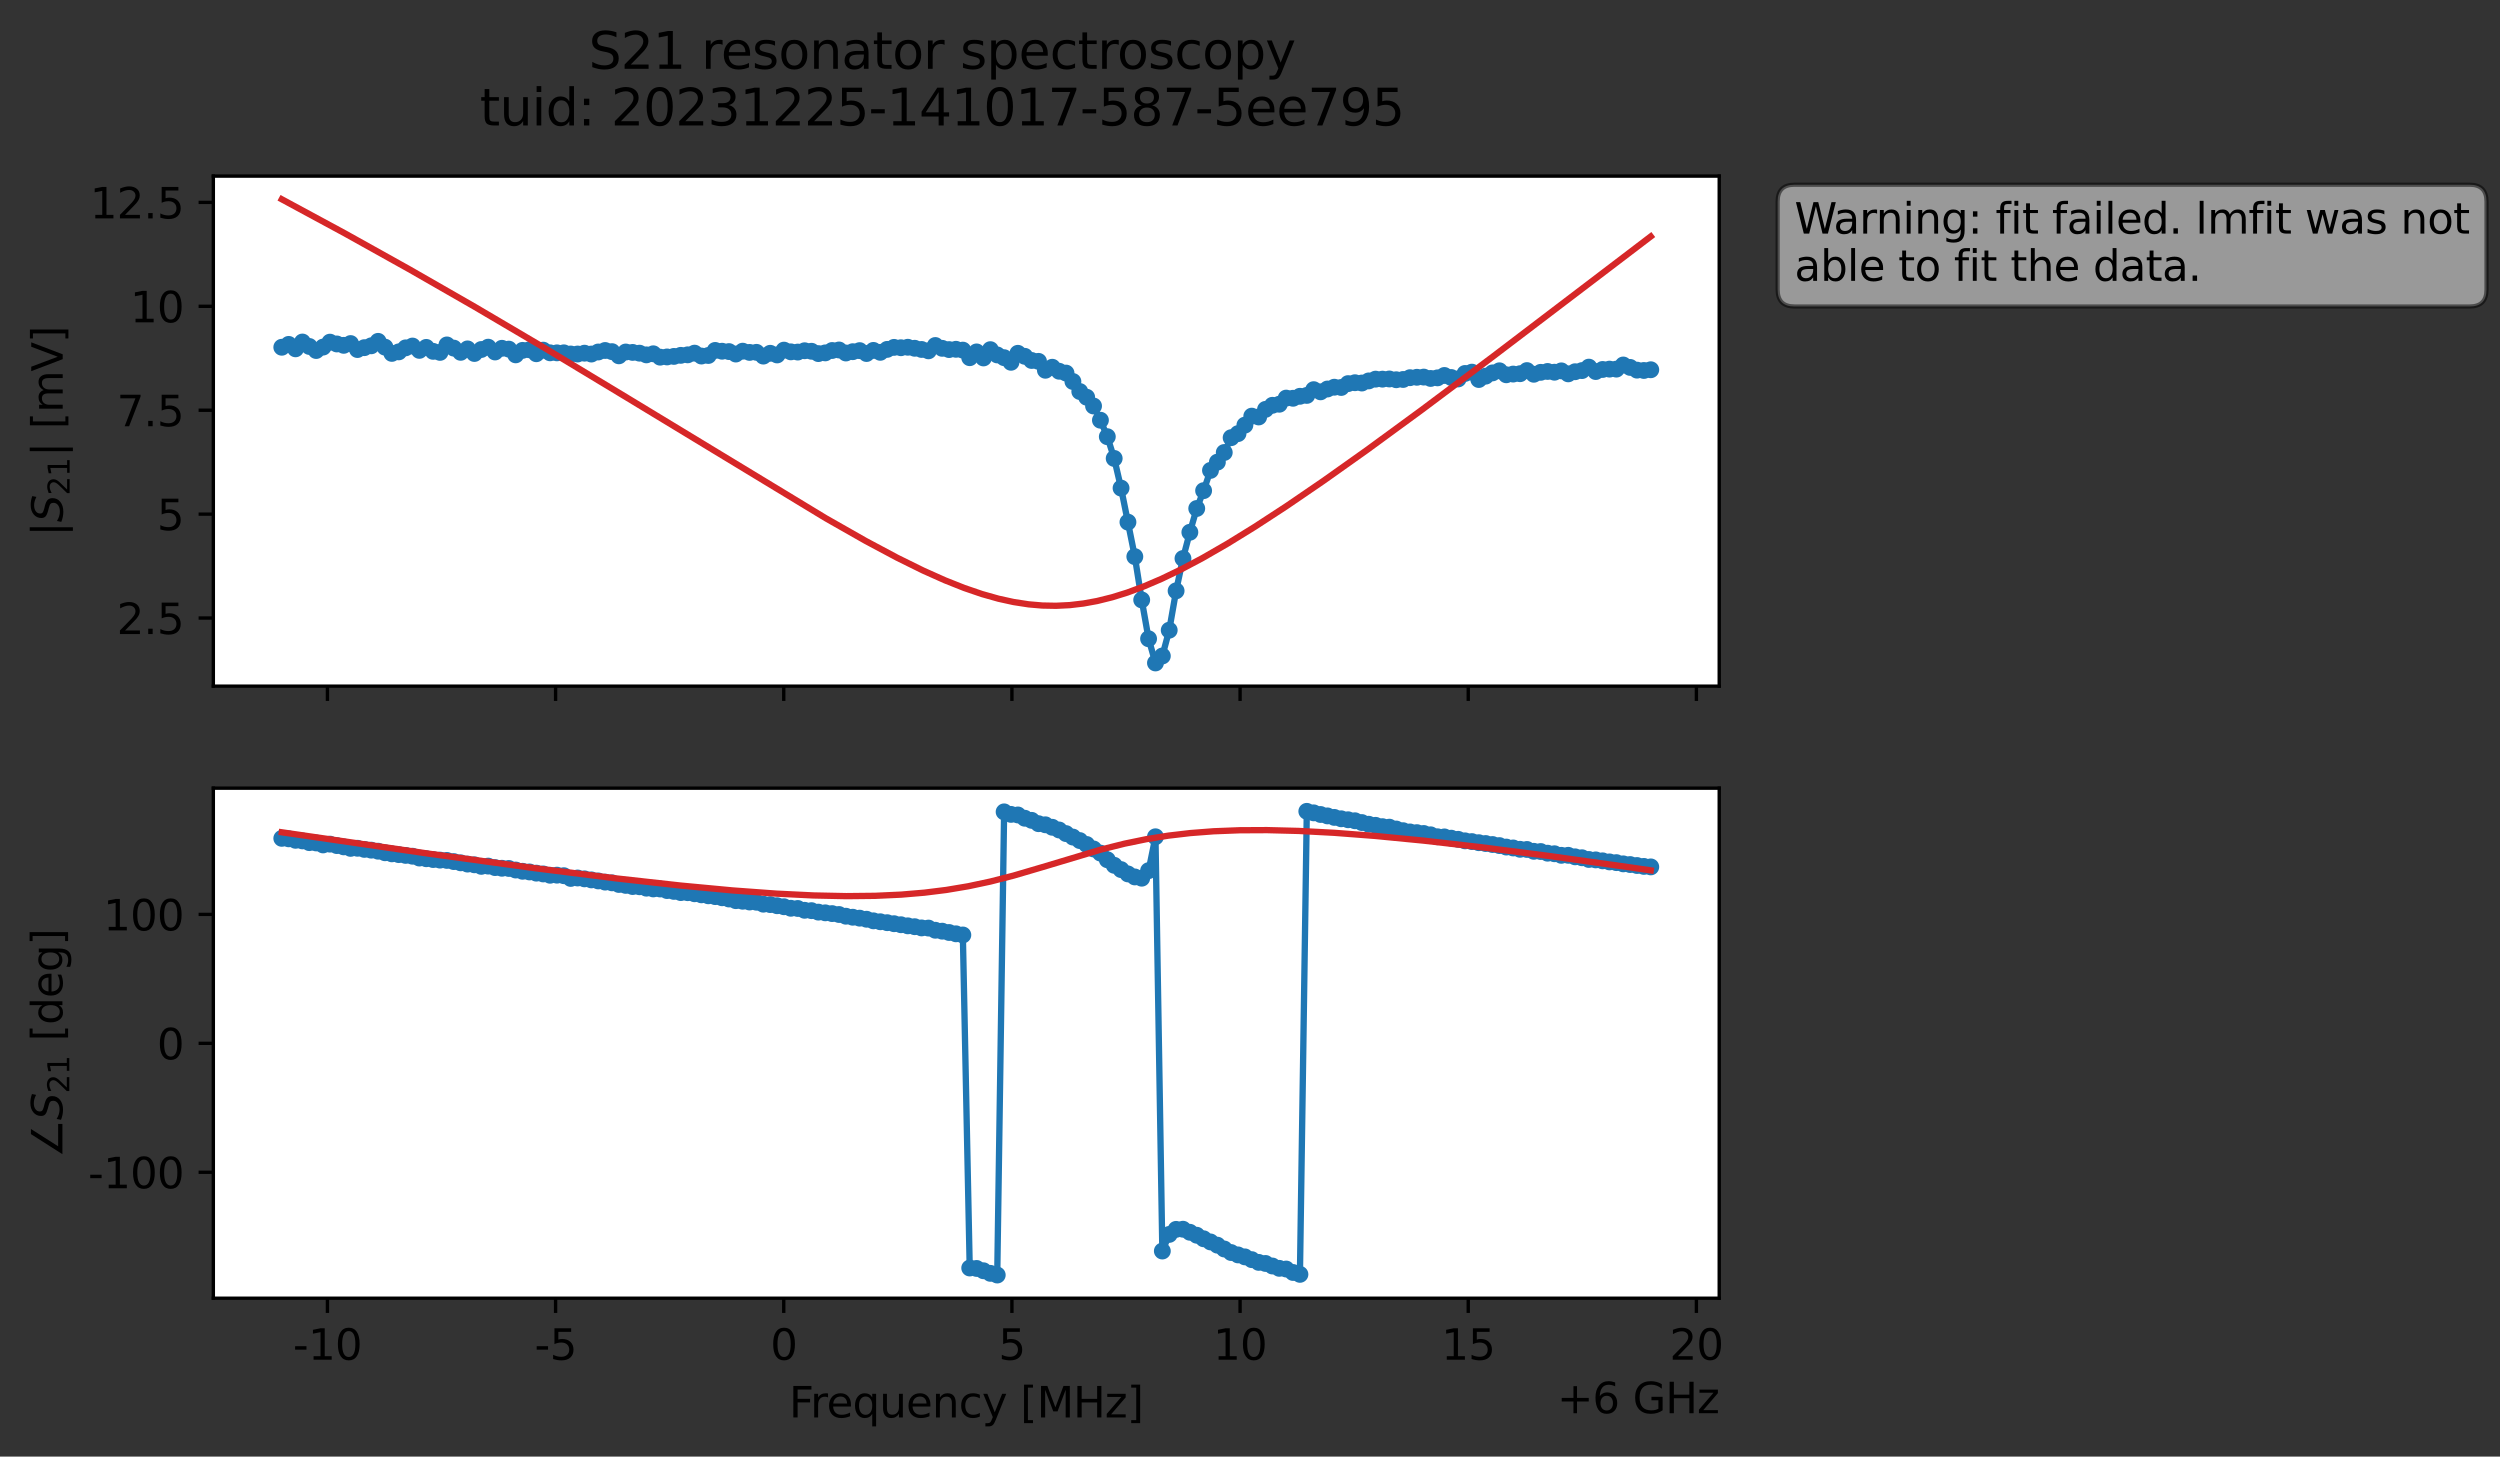 <?xml version="1.0" encoding="utf-8" standalone="no"?>
<!DOCTYPE svg PUBLIC "-//W3C//DTD SVG 1.1//EN"
  "http://www.w3.org/Graphics/SVG/1.1/DTD/svg11.dtd">
<svg xmlns:xlink="http://www.w3.org/1999/xlink" width="592.879pt" height="345.428pt" viewBox="0 0 592.879 345.428" xmlns="http://www.w3.org/2000/svg" version="1.1">
 <rect x="0" y="0" width="592.879" height="345.428" fill="#333333" stroke="none"/>
 <defs>
  <style type="text/css">*{stroke-linejoin: round; stroke-linecap: butt}</style>
 </defs>
 <g id="figure_1">
  <g id="patch_1">
   <path d="M 0 345.428 
L 592.879 345.428 
L 592.879 -0 
L 0 -0 
L 0 345.428 
z
" style="fill: none; opacity: 0"/>
  </g>
  <g id="axes_1">
   <g id="patch_2">
    <path d="M 50.595 162.72 
L 407.715 162.72 
L 407.715 41.76 
L 50.595 41.76 
z
" style="fill: #ffffff"/>
   </g>
   <g id="matplotlib.axis_1">
    <g id="xtick_1">
     <g id="line2d_1">
      <defs>
       <path id="m7034b6db56" d="M 0 0 
L 0 3.5 
" style="stroke: #000000; stroke-width: 0.8"/>
      </defs>
      <g>
       <use xlink:href="#m7034b6db56" x="77.65" y="162.72" style="stroke: #000000; stroke-width: 0.8"/>
      </g>
     </g>
    </g>
    <g id="xtick_2">
     <g id="line2d_2">
      <g>
       <use xlink:href="#m7034b6db56" x="131.759" y="162.72" style="stroke: #000000; stroke-width: 0.8"/>
      </g>
     </g>
    </g>
    <g id="xtick_3">
     <g id="line2d_3">
      <g>
       <use xlink:href="#m7034b6db56" x="185.868" y="162.72" style="stroke: #000000; stroke-width: 0.8"/>
      </g>
     </g>
    </g>
    <g id="xtick_4">
     <g id="line2d_4">
      <g>
       <use xlink:href="#m7034b6db56" x="239.977" y="162.72" style="stroke: #000000; stroke-width: 0.8"/>
      </g>
     </g>
    </g>
    <g id="xtick_5">
     <g id="line2d_5">
      <g>
       <use xlink:href="#m7034b6db56" x="294.086" y="162.72" style="stroke: #000000; stroke-width: 0.8"/>
      </g>
     </g>
    </g>
    <g id="xtick_6">
     <g id="line2d_6">
      <g>
       <use xlink:href="#m7034b6db56" x="348.195" y="162.72" style="stroke: #000000; stroke-width: 0.8"/>
      </g>
     </g>
    </g>
    <g id="xtick_7">
     <g id="line2d_7">
      <g>
       <use xlink:href="#m7034b6db56" x="402.304" y="162.72" style="stroke: #000000; stroke-width: 0.8"/>
      </g>
     </g>
    </g>
   </g>
   <g id="matplotlib.axis_2">
    <g id="ytick_1">
     <g id="line2d_8">
      <defs>
       <path id="m77f22c1536" d="M 0 0 
L -3.5 0 
" style="stroke: #000000; stroke-width: 0.8"/>
      </defs>
      <g>
       <use xlink:href="#m77f22c1536" x="50.595" y="146.566" style="stroke: #000000; stroke-width: 0.8"/>
      </g>
     </g>
     <g id="text_1">
      <!-- 2.5 -->
      <g transform="translate(27.692 150.366) scale(0.1 -0.1)">
       <defs>
        <path id="DejaVuSans-32" d="M 1228 531 
L 3431 531 
L 3431 0 
L 469 0 
L 469 531 
Q 828 903 1448 1529 
Q 2069 2156 2228 2338 
Q 2531 2678 2651 2914 
Q 2772 3150 2772 3378 
Q 2772 3750 2511 3984 
Q 2250 4219 1831 4219 
Q 1534 4219 1204 4116 
Q 875 4013 500 3803 
L 500 4441 
Q 881 4594 1212 4672 
Q 1544 4750 1819 4750 
Q 2544 4750 2975 4387 
Q 3406 4025 3406 3419 
Q 3406 3131 3298 2873 
Q 3191 2616 2906 2266 
Q 2828 2175 2409 1742 
Q 1991 1309 1228 531 
z
" transform="scale(0.016)"/>
        <path id="DejaVuSans-2e" d="M 684 794 
L 1344 794 
L 1344 0 
L 684 0 
L 684 794 
z
" transform="scale(0.016)"/>
        <path id="DejaVuSans-35" d="M 691 4666 
L 3169 4666 
L 3169 4134 
L 1269 4134 
L 1269 2991 
Q 1406 3038 1543 3061 
Q 1681 3084 1819 3084 
Q 2600 3084 3056 2656 
Q 3513 2228 3513 1497 
Q 3513 744 3044 326 
Q 2575 -91 1722 -91 
Q 1428 -91 1123 -41 
Q 819 9 494 109 
L 494 744 
Q 775 591 1075 516 
Q 1375 441 1709 441 
Q 2250 441 2565 725 
Q 2881 1009 2881 1497 
Q 2881 1984 2565 2268 
Q 2250 2553 1709 2553 
Q 1456 2553 1204 2497 
Q 953 2441 691 2322 
L 691 4666 
z
" transform="scale(0.016)"/>
       </defs>
       <use xlink:href="#DejaVuSans-32"/>
       <use xlink:href="#DejaVuSans-2e" x="63.623"/>
       <use xlink:href="#DejaVuSans-35" x="95.41"/>
      </g>
     </g>
    </g>
    <g id="ytick_2">
     <g id="line2d_9">
      <g>
       <use xlink:href="#m77f22c1536" x="50.595" y="121.925" style="stroke: #000000; stroke-width: 0.8"/>
      </g>
     </g>
     <g id="text_2">
      <!-- 5 -->
      <g transform="translate(37.233 125.724) scale(0.1 -0.1)">
       <use xlink:href="#DejaVuSans-35"/>
      </g>
     </g>
    </g>
    <g id="ytick_3">
     <g id="line2d_10">
      <g>
       <use xlink:href="#m77f22c1536" x="50.595" y="97.284" style="stroke: #000000; stroke-width: 0.8"/>
      </g>
     </g>
     <g id="text_3">
      <!-- 7.5 -->
      <g transform="translate(27.692 101.083) scale(0.1 -0.1)">
       <defs>
        <path id="DejaVuSans-37" d="M 525 4666 
L 3525 4666 
L 3525 4397 
L 1831 0 
L 1172 0 
L 2766 4134 
L 525 4134 
L 525 4666 
z
" transform="scale(0.016)"/>
       </defs>
       <use xlink:href="#DejaVuSans-37"/>
       <use xlink:href="#DejaVuSans-2e" x="63.623"/>
       <use xlink:href="#DejaVuSans-35" x="95.41"/>
      </g>
     </g>
    </g>
    <g id="ytick_4">
     <g id="line2d_11">
      <g>
       <use xlink:href="#m77f22c1536" x="50.595" y="72.642" style="stroke: #000000; stroke-width: 0.8"/>
      </g>
     </g>
     <g id="text_4">
      <!-- 10 -->
      <g transform="translate(30.87 76.441) scale(0.1 -0.1)">
       <defs>
        <path id="DejaVuSans-31" d="M 794 531 
L 1825 531 
L 1825 4091 
L 703 3866 
L 703 4441 
L 1819 4666 
L 2450 4666 
L 2450 531 
L 3481 531 
L 3481 0 
L 794 0 
L 794 531 
z
" transform="scale(0.016)"/>
        <path id="DejaVuSans-30" d="M 2034 4250 
Q 1547 4250 1301 3770 
Q 1056 3291 1056 2328 
Q 1056 1369 1301 889 
Q 1547 409 2034 409 
Q 2525 409 2770 889 
Q 3016 1369 3016 2328 
Q 3016 3291 2770 3770 
Q 2525 4250 2034 4250 
z
M 2034 4750 
Q 2819 4750 3233 4129 
Q 3647 3509 3647 2328 
Q 3647 1150 3233 529 
Q 2819 -91 2034 -91 
Q 1250 -91 836 529 
Q 422 1150 422 2328 
Q 422 3509 836 4129 
Q 1250 4750 2034 4750 
z
" transform="scale(0.016)"/>
       </defs>
       <use xlink:href="#DejaVuSans-31"/>
       <use xlink:href="#DejaVuSans-30" x="63.623"/>
      </g>
     </g>
    </g>
    <g id="ytick_5">
     <g id="line2d_12">
      <g>
       <use xlink:href="#m77f22c1536" x="50.595" y="48.001" style="stroke: #000000; stroke-width: 0.8"/>
      </g>
     </g>
     <g id="text_5">
      <!-- 12.5 -->
      <g transform="translate(21.33 51.8) scale(0.1 -0.1)">
       <use xlink:href="#DejaVuSans-31"/>
       <use xlink:href="#DejaVuSans-32" x="63.623"/>
       <use xlink:href="#DejaVuSans-2e" x="127.246"/>
       <use xlink:href="#DejaVuSans-35" x="159.033"/>
      </g>
     </g>
    </g>
    <g id="text_6">
     <!-- $|S_{21}|$ [mV] -->
     <g transform="translate(14.93 127.19) rotate(-90) scale(0.1 -0.1)">
      <defs>
       <path id="DejaVuSans-7c" d="M 1344 4891 
L 1344 -1509 
L 813 -1509 
L 813 4891 
L 1344 4891 
z
" transform="scale(0.016)"/>
       <path id="DejaVuSans-Oblique-53" d="M 3859 4513 
L 3738 3897 
Q 3422 4066 3111 4152 
Q 2800 4238 2509 4238 
Q 1944 4238 1609 3991 
Q 1275 3744 1275 3334 
Q 1275 3109 1398 2989 
Q 1522 2869 2034 2731 
L 2413 2638 
Q 3053 2472 3303 2217 
Q 3553 1963 3553 1503 
Q 3553 797 2998 353 
Q 2444 -91 1538 -91 
Q 1166 -91 791 -17 
Q 416 56 38 206 
L 166 856 
Q 513 641 861 531 
Q 1209 422 1556 422 
Q 2147 422 2503 684 
Q 2859 947 2859 1369 
Q 2859 1650 2717 1795 
Q 2575 1941 2106 2059 
L 1728 2156 
Q 1081 2325 845 2545 
Q 609 2766 609 3163 
Q 609 3859 1145 4304 
Q 1681 4750 2541 4750 
Q 2875 4750 3203 4690 
Q 3531 4631 3859 4513 
z
" transform="scale(0.016)"/>
       <path id="DejaVuSans-20" transform="scale(0.016)"/>
       <path id="DejaVuSans-5b" d="M 550 4863 
L 1875 4863 
L 1875 4416 
L 1125 4416 
L 1125 -397 
L 1875 -397 
L 1875 -844 
L 550 -844 
L 550 4863 
z
" transform="scale(0.016)"/>
       <path id="DejaVuSans-6d" d="M 3328 2828 
Q 3544 3216 3844 3400 
Q 4144 3584 4550 3584 
Q 5097 3584 5394 3201 
Q 5691 2819 5691 2113 
L 5691 0 
L 5113 0 
L 5113 2094 
Q 5113 2597 4934 2840 
Q 4756 3084 4391 3084 
Q 3944 3084 3684 2787 
Q 3425 2491 3425 1978 
L 3425 0 
L 2847 0 
L 2847 2094 
Q 2847 2600 2669 2842 
Q 2491 3084 2119 3084 
Q 1678 3084 1418 2786 
Q 1159 2488 1159 1978 
L 1159 0 
L 581 0 
L 581 3500 
L 1159 3500 
L 1159 2956 
Q 1356 3278 1631 3431 
Q 1906 3584 2284 3584 
Q 2666 3584 2933 3390 
Q 3200 3197 3328 2828 
z
" transform="scale(0.016)"/>
       <path id="DejaVuSans-56" d="M 1831 0 
L 50 4666 
L 709 4666 
L 2188 738 
L 3669 4666 
L 4325 4666 
L 2547 0 
L 1831 0 
z
" transform="scale(0.016)"/>
       <path id="DejaVuSans-5d" d="M 1947 4863 
L 1947 -844 
L 622 -844 
L 622 -397 
L 1369 -397 
L 1369 4416 
L 622 4416 
L 622 4863 
L 1947 4863 
z
" transform="scale(0.016)"/>
      </defs>
      <use xlink:href="#DejaVuSans-7c" transform="translate(0 0.578)"/>
      <use xlink:href="#DejaVuSans-Oblique-53" transform="translate(33.691 0.578)"/>
      <use xlink:href="#DejaVuSans-32" transform="translate(97.168 -15.828) scale(0.7)"/>
      <use xlink:href="#DejaVuSans-31" transform="translate(141.704 -15.828) scale(0.7)"/>
      <use xlink:href="#DejaVuSans-7c" transform="translate(188.975 0.578)"/>
      <use xlink:href="#DejaVuSans-20" transform="translate(222.666 0.578)"/>
      <use xlink:href="#DejaVuSans-5b" transform="translate(254.453 0.578)"/>
      <use xlink:href="#DejaVuSans-6d" transform="translate(293.467 0.578)"/>
      <use xlink:href="#DejaVuSans-56" transform="translate(390.879 0.578)"/>
      <use xlink:href="#DejaVuSans-5d" transform="translate(459.287 0.578)"/>
     </g>
    </g>
   </g>
   <g id="line2d_13">
    <path d="M 66.828 82.351 
L 68.459 81.675 
L 70.091 82.723 
L 71.722 81.112 
L 74.985 83.126 
L 76.617 82.314 
L 78.248 81.142 
L 81.511 81.897 
L 83.142 81.477 
L 84.774 82.896 
L 88.037 82.008 
L 89.668 80.951 
L 92.931 83.81 
L 94.562 83.447 
L 96.194 82.496 
L 97.825 82.066 
L 99.457 83.094 
L 101.088 82.385 
L 102.719 83.322 
L 104.351 83.572 
L 105.982 81.802 
L 107.614 82.556 
L 109.245 83.556 
L 110.877 82.742 
L 112.508 83.83 
L 114.14 82.886 
L 115.771 82.334 
L 117.402 83.475 
L 119.034 82.598 
L 120.665 82.796 
L 122.297 84.153 
L 123.928 83.091 
L 125.56 82.95 
L 127.191 83.89 
L 128.822 83.039 
L 130.454 83.671 
L 133.717 83.674 
L 135.348 83.953 
L 136.98 83.955 
L 138.611 83.759 
L 140.242 83.964 
L 141.874 83.476 
L 143.505 83.12 
L 145.137 83.392 
L 146.768 84.383 
L 148.4 83.481 
L 151.662 83.757 
L 153.294 84.159 
L 154.925 83.902 
L 156.557 84.703 
L 159.82 84.523 
L 161.451 84.271 
L 163.082 84.151 
L 164.714 83.751 
L 166.345 84.436 
L 167.977 84.306 
L 169.608 83.105 
L 172.871 83.378 
L 174.502 83.962 
L 176.134 83.284 
L 177.765 83.575 
L 179.397 83.558 
L 181.028 84.451 
L 182.66 83.783 
L 184.291 84.175 
L 185.922 83.035 
L 187.554 83.441 
L 189.185 83.493 
L 190.817 83.181 
L 192.448 83.303 
L 194.08 83.856 
L 195.711 83.688 
L 197.342 83.122 
L 198.974 82.999 
L 200.605 83.716 
L 203.868 83.151 
L 205.5 83.838 
L 207.131 83.099 
L 208.762 83.556 
L 210.394 82.857 
L 212.025 82.381 
L 213.657 82.466 
L 215.288 82.353 
L 218.551 82.875 
L 220.182 83.2 
L 221.814 81.937 
L 223.445 82.607 
L 225.077 82.905 
L 226.708 82.836 
L 228.34 83.032 
L 229.971 84.827 
L 231.602 83.457 
L 233.234 84.888 
L 234.865 82.922 
L 236.497 84.173 
L 238.128 84.824 
L 239.76 85.918 
L 241.391 83.787 
L 243.022 84.499 
L 244.654 85.489 
L 246.285 85.697 
L 247.917 87.808 
L 249.548 87.094 
L 251.18 88.041 
L 252.811 88.475 
L 254.442 90.471 
L 256.074 92.848 
L 257.705 94.203 
L 259.337 96.286 
L 260.968 99.655 
L 262.6 103.562 
L 264.231 108.717 
L 265.862 115.755 
L 269.125 132.005 
L 270.757 142.269 
L 272.388 151.483 
L 274.02 157.222 
L 275.651 155.569 
L 277.282 149.452 
L 278.914 140.119 
L 280.545 132.452 
L 282.177 126.226 
L 283.808 120.588 
L 285.44 116.36 
L 287.071 111.555 
L 288.703 109.597 
L 290.334 107.309 
L 291.965 103.798 
L 293.597 102.832 
L 296.86 98.688 
L 298.491 98.885 
L 300.123 97.084 
L 301.754 96.118 
L 303.385 95.866 
L 305.017 94.412 
L 306.648 94.451 
L 308.28 93.982 
L 309.911 93.773 
L 311.543 92.41 
L 313.174 92.923 
L 314.805 92.255 
L 316.437 91.828 
L 318.068 91.891 
L 319.7 90.975 
L 321.331 90.763 
L 322.963 90.836 
L 326.225 89.915 
L 329.488 89.875 
L 331.12 90.058 
L 332.751 89.993 
L 334.383 89.569 
L 337.645 89.427 
L 339.277 89.75 
L 340.908 89.609 
L 342.54 89.043 
L 344.171 89.529 
L 345.803 89.866 
L 347.434 88.567 
L 349.065 88.257 
L 350.697 90.003 
L 353.96 88.432 
L 355.591 87.934 
L 357.223 88.88 
L 360.485 88.624 
L 362.117 87.884 
L 363.748 88.757 
L 365.38 88.3 
L 367.011 88.093 
L 368.643 88.272 
L 370.274 87.951 
L 371.905 88.659 
L 373.537 88.158 
L 375.168 87.887 
L 376.8 87.067 
L 378.431 88.113 
L 380.063 87.62 
L 383.325 87.538 
L 384.957 86.559 
L 388.22 87.779 
L 389.851 87.86 
L 391.483 87.688 
L 391.483 87.688 
" clip-path="url(#paf638568d8)" style="fill: none; stroke: #1f77b4; stroke-width: 1.5; stroke-linecap: square"/>
    <defs>
     <path id="md2674d494e" d="M 0 1.5 
C 0.398 1.5 0.779 1.342 1.061 1.061 
C 1.342 0.779 1.5 0.398 1.5 0 
C 1.5 -0.398 1.342 -0.779 1.061 -1.061 
C 0.779 -1.342 0.398 -1.5 0 -1.5 
C -0.398 -1.5 -0.779 -1.342 -1.061 -1.061 
C -1.342 -0.779 -1.5 -0.398 -1.5 0 
C -1.5 0.398 -1.342 0.779 -1.061 1.061 
C -0.779 1.342 -0.398 1.5 0 1.5 
z
" style="stroke: #1f77b4"/>
    </defs>
    <g clip-path="url(#paf638568d8)">
     <use xlink:href="#md2674d494e" x="66.828" y="82.351" style="fill: #1f77b4; stroke: #1f77b4"/>
     <use xlink:href="#md2674d494e" x="68.459" y="81.675" style="fill: #1f77b4; stroke: #1f77b4"/>
     <use xlink:href="#md2674d494e" x="70.091" y="82.723" style="fill: #1f77b4; stroke: #1f77b4"/>
     <use xlink:href="#md2674d494e" x="71.722" y="81.112" style="fill: #1f77b4; stroke: #1f77b4"/>
     <use xlink:href="#md2674d494e" x="73.354" y="82.164" style="fill: #1f77b4; stroke: #1f77b4"/>
     <use xlink:href="#md2674d494e" x="74.985" y="83.126" style="fill: #1f77b4; stroke: #1f77b4"/>
     <use xlink:href="#md2674d494e" x="76.617" y="82.314" style="fill: #1f77b4; stroke: #1f77b4"/>
     <use xlink:href="#md2674d494e" x="78.248" y="81.142" style="fill: #1f77b4; stroke: #1f77b4"/>
     <use xlink:href="#md2674d494e" x="79.879" y="81.571" style="fill: #1f77b4; stroke: #1f77b4"/>
     <use xlink:href="#md2674d494e" x="81.511" y="81.897" style="fill: #1f77b4; stroke: #1f77b4"/>
     <use xlink:href="#md2674d494e" x="83.142" y="81.477" style="fill: #1f77b4; stroke: #1f77b4"/>
     <use xlink:href="#md2674d494e" x="84.774" y="82.896" style="fill: #1f77b4; stroke: #1f77b4"/>
     <use xlink:href="#md2674d494e" x="86.405" y="82.45" style="fill: #1f77b4; stroke: #1f77b4"/>
     <use xlink:href="#md2674d494e" x="88.037" y="82.008" style="fill: #1f77b4; stroke: #1f77b4"/>
     <use xlink:href="#md2674d494e" x="89.668" y="80.951" style="fill: #1f77b4; stroke: #1f77b4"/>
     <use xlink:href="#md2674d494e" x="91.299" y="82.326" style="fill: #1f77b4; stroke: #1f77b4"/>
     <use xlink:href="#md2674d494e" x="92.931" y="83.81" style="fill: #1f77b4; stroke: #1f77b4"/>
     <use xlink:href="#md2674d494e" x="94.562" y="83.447" style="fill: #1f77b4; stroke: #1f77b4"/>
     <use xlink:href="#md2674d494e" x="96.194" y="82.496" style="fill: #1f77b4; stroke: #1f77b4"/>
     <use xlink:href="#md2674d494e" x="97.825" y="82.066" style="fill: #1f77b4; stroke: #1f77b4"/>
     <use xlink:href="#md2674d494e" x="99.457" y="83.094" style="fill: #1f77b4; stroke: #1f77b4"/>
     <use xlink:href="#md2674d494e" x="101.088" y="82.385" style="fill: #1f77b4; stroke: #1f77b4"/>
     <use xlink:href="#md2674d494e" x="102.719" y="83.322" style="fill: #1f77b4; stroke: #1f77b4"/>
     <use xlink:href="#md2674d494e" x="104.351" y="83.572" style="fill: #1f77b4; stroke: #1f77b4"/>
     <use xlink:href="#md2674d494e" x="105.982" y="81.802" style="fill: #1f77b4; stroke: #1f77b4"/>
     <use xlink:href="#md2674d494e" x="107.614" y="82.556" style="fill: #1f77b4; stroke: #1f77b4"/>
     <use xlink:href="#md2674d494e" x="109.245" y="83.556" style="fill: #1f77b4; stroke: #1f77b4"/>
     <use xlink:href="#md2674d494e" x="110.877" y="82.742" style="fill: #1f77b4; stroke: #1f77b4"/>
     <use xlink:href="#md2674d494e" x="112.508" y="83.83" style="fill: #1f77b4; stroke: #1f77b4"/>
     <use xlink:href="#md2674d494e" x="114.14" y="82.886" style="fill: #1f77b4; stroke: #1f77b4"/>
     <use xlink:href="#md2674d494e" x="115.771" y="82.334" style="fill: #1f77b4; stroke: #1f77b4"/>
     <use xlink:href="#md2674d494e" x="117.402" y="83.475" style="fill: #1f77b4; stroke: #1f77b4"/>
     <use xlink:href="#md2674d494e" x="119.034" y="82.598" style="fill: #1f77b4; stroke: #1f77b4"/>
     <use xlink:href="#md2674d494e" x="120.665" y="82.796" style="fill: #1f77b4; stroke: #1f77b4"/>
     <use xlink:href="#md2674d494e" x="122.297" y="84.153" style="fill: #1f77b4; stroke: #1f77b4"/>
     <use xlink:href="#md2674d494e" x="123.928" y="83.091" style="fill: #1f77b4; stroke: #1f77b4"/>
     <use xlink:href="#md2674d494e" x="125.56" y="82.95" style="fill: #1f77b4; stroke: #1f77b4"/>
     <use xlink:href="#md2674d494e" x="127.191" y="83.89" style="fill: #1f77b4; stroke: #1f77b4"/>
     <use xlink:href="#md2674d494e" x="128.822" y="83.039" style="fill: #1f77b4; stroke: #1f77b4"/>
     <use xlink:href="#md2674d494e" x="130.454" y="83.671" style="fill: #1f77b4; stroke: #1f77b4"/>
     <use xlink:href="#md2674d494e" x="132.085" y="83.679" style="fill: #1f77b4; stroke: #1f77b4"/>
     <use xlink:href="#md2674d494e" x="133.717" y="83.674" style="fill: #1f77b4; stroke: #1f77b4"/>
     <use xlink:href="#md2674d494e" x="135.348" y="83.953" style="fill: #1f77b4; stroke: #1f77b4"/>
     <use xlink:href="#md2674d494e" x="136.98" y="83.955" style="fill: #1f77b4; stroke: #1f77b4"/>
     <use xlink:href="#md2674d494e" x="138.611" y="83.759" style="fill: #1f77b4; stroke: #1f77b4"/>
     <use xlink:href="#md2674d494e" x="140.242" y="83.964" style="fill: #1f77b4; stroke: #1f77b4"/>
     <use xlink:href="#md2674d494e" x="141.874" y="83.476" style="fill: #1f77b4; stroke: #1f77b4"/>
     <use xlink:href="#md2674d494e" x="143.505" y="83.12" style="fill: #1f77b4; stroke: #1f77b4"/>
     <use xlink:href="#md2674d494e" x="145.137" y="83.392" style="fill: #1f77b4; stroke: #1f77b4"/>
     <use xlink:href="#md2674d494e" x="146.768" y="84.383" style="fill: #1f77b4; stroke: #1f77b4"/>
     <use xlink:href="#md2674d494e" x="148.4" y="83.481" style="fill: #1f77b4; stroke: #1f77b4"/>
     <use xlink:href="#md2674d494e" x="150.031" y="83.577" style="fill: #1f77b4; stroke: #1f77b4"/>
     <use xlink:href="#md2674d494e" x="151.662" y="83.757" style="fill: #1f77b4; stroke: #1f77b4"/>
     <use xlink:href="#md2674d494e" x="153.294" y="84.159" style="fill: #1f77b4; stroke: #1f77b4"/>
     <use xlink:href="#md2674d494e" x="154.925" y="83.902" style="fill: #1f77b4; stroke: #1f77b4"/>
     <use xlink:href="#md2674d494e" x="156.557" y="84.703" style="fill: #1f77b4; stroke: #1f77b4"/>
     <use xlink:href="#md2674d494e" x="158.188" y="84.65" style="fill: #1f77b4; stroke: #1f77b4"/>
     <use xlink:href="#md2674d494e" x="159.82" y="84.523" style="fill: #1f77b4; stroke: #1f77b4"/>
     <use xlink:href="#md2674d494e" x="161.451" y="84.271" style="fill: #1f77b4; stroke: #1f77b4"/>
     <use xlink:href="#md2674d494e" x="163.082" y="84.151" style="fill: #1f77b4; stroke: #1f77b4"/>
     <use xlink:href="#md2674d494e" x="164.714" y="83.751" style="fill: #1f77b4; stroke: #1f77b4"/>
     <use xlink:href="#md2674d494e" x="166.345" y="84.436" style="fill: #1f77b4; stroke: #1f77b4"/>
     <use xlink:href="#md2674d494e" x="167.977" y="84.306" style="fill: #1f77b4; stroke: #1f77b4"/>
     <use xlink:href="#md2674d494e" x="169.608" y="83.105" style="fill: #1f77b4; stroke: #1f77b4"/>
     <use xlink:href="#md2674d494e" x="171.24" y="83.295" style="fill: #1f77b4; stroke: #1f77b4"/>
     <use xlink:href="#md2674d494e" x="172.871" y="83.378" style="fill: #1f77b4; stroke: #1f77b4"/>
     <use xlink:href="#md2674d494e" x="174.502" y="83.962" style="fill: #1f77b4; stroke: #1f77b4"/>
     <use xlink:href="#md2674d494e" x="176.134" y="83.284" style="fill: #1f77b4; stroke: #1f77b4"/>
     <use xlink:href="#md2674d494e" x="177.765" y="83.575" style="fill: #1f77b4; stroke: #1f77b4"/>
     <use xlink:href="#md2674d494e" x="179.397" y="83.558" style="fill: #1f77b4; stroke: #1f77b4"/>
     <use xlink:href="#md2674d494e" x="181.028" y="84.451" style="fill: #1f77b4; stroke: #1f77b4"/>
     <use xlink:href="#md2674d494e" x="182.66" y="83.783" style="fill: #1f77b4; stroke: #1f77b4"/>
     <use xlink:href="#md2674d494e" x="184.291" y="84.175" style="fill: #1f77b4; stroke: #1f77b4"/>
     <use xlink:href="#md2674d494e" x="185.922" y="83.035" style="fill: #1f77b4; stroke: #1f77b4"/>
     <use xlink:href="#md2674d494e" x="187.554" y="83.441" style="fill: #1f77b4; stroke: #1f77b4"/>
     <use xlink:href="#md2674d494e" x="189.185" y="83.493" style="fill: #1f77b4; stroke: #1f77b4"/>
     <use xlink:href="#md2674d494e" x="190.817" y="83.181" style="fill: #1f77b4; stroke: #1f77b4"/>
     <use xlink:href="#md2674d494e" x="192.448" y="83.303" style="fill: #1f77b4; stroke: #1f77b4"/>
     <use xlink:href="#md2674d494e" x="194.08" y="83.856" style="fill: #1f77b4; stroke: #1f77b4"/>
     <use xlink:href="#md2674d494e" x="195.711" y="83.688" style="fill: #1f77b4; stroke: #1f77b4"/>
     <use xlink:href="#md2674d494e" x="197.342" y="83.122" style="fill: #1f77b4; stroke: #1f77b4"/>
     <use xlink:href="#md2674d494e" x="198.974" y="82.999" style="fill: #1f77b4; stroke: #1f77b4"/>
     <use xlink:href="#md2674d494e" x="200.605" y="83.716" style="fill: #1f77b4; stroke: #1f77b4"/>
     <use xlink:href="#md2674d494e" x="202.237" y="83.405" style="fill: #1f77b4; stroke: #1f77b4"/>
     <use xlink:href="#md2674d494e" x="203.868" y="83.151" style="fill: #1f77b4; stroke: #1f77b4"/>
     <use xlink:href="#md2674d494e" x="205.5" y="83.838" style="fill: #1f77b4; stroke: #1f77b4"/>
     <use xlink:href="#md2674d494e" x="207.131" y="83.099" style="fill: #1f77b4; stroke: #1f77b4"/>
     <use xlink:href="#md2674d494e" x="208.762" y="83.556" style="fill: #1f77b4; stroke: #1f77b4"/>
     <use xlink:href="#md2674d494e" x="210.394" y="82.857" style="fill: #1f77b4; stroke: #1f77b4"/>
     <use xlink:href="#md2674d494e" x="212.025" y="82.381" style="fill: #1f77b4; stroke: #1f77b4"/>
     <use xlink:href="#md2674d494e" x="213.657" y="82.466" style="fill: #1f77b4; stroke: #1f77b4"/>
     <use xlink:href="#md2674d494e" x="215.288" y="82.353" style="fill: #1f77b4; stroke: #1f77b4"/>
     <use xlink:href="#md2674d494e" x="216.92" y="82.593" style="fill: #1f77b4; stroke: #1f77b4"/>
     <use xlink:href="#md2674d494e" x="218.551" y="82.875" style="fill: #1f77b4; stroke: #1f77b4"/>
     <use xlink:href="#md2674d494e" x="220.182" y="83.2" style="fill: #1f77b4; stroke: #1f77b4"/>
     <use xlink:href="#md2674d494e" x="221.814" y="81.937" style="fill: #1f77b4; stroke: #1f77b4"/>
     <use xlink:href="#md2674d494e" x="223.445" y="82.607" style="fill: #1f77b4; stroke: #1f77b4"/>
     <use xlink:href="#md2674d494e" x="225.077" y="82.905" style="fill: #1f77b4; stroke: #1f77b4"/>
     <use xlink:href="#md2674d494e" x="226.708" y="82.836" style="fill: #1f77b4; stroke: #1f77b4"/>
     <use xlink:href="#md2674d494e" x="228.34" y="83.032" style="fill: #1f77b4; stroke: #1f77b4"/>
     <use xlink:href="#md2674d494e" x="229.971" y="84.827" style="fill: #1f77b4; stroke: #1f77b4"/>
     <use xlink:href="#md2674d494e" x="231.602" y="83.457" style="fill: #1f77b4; stroke: #1f77b4"/>
     <use xlink:href="#md2674d494e" x="233.234" y="84.888" style="fill: #1f77b4; stroke: #1f77b4"/>
     <use xlink:href="#md2674d494e" x="234.865" y="82.922" style="fill: #1f77b4; stroke: #1f77b4"/>
     <use xlink:href="#md2674d494e" x="236.497" y="84.173" style="fill: #1f77b4; stroke: #1f77b4"/>
     <use xlink:href="#md2674d494e" x="238.128" y="84.824" style="fill: #1f77b4; stroke: #1f77b4"/>
     <use xlink:href="#md2674d494e" x="239.76" y="85.918" style="fill: #1f77b4; stroke: #1f77b4"/>
     <use xlink:href="#md2674d494e" x="241.391" y="83.787" style="fill: #1f77b4; stroke: #1f77b4"/>
     <use xlink:href="#md2674d494e" x="243.022" y="84.499" style="fill: #1f77b4; stroke: #1f77b4"/>
     <use xlink:href="#md2674d494e" x="244.654" y="85.489" style="fill: #1f77b4; stroke: #1f77b4"/>
     <use xlink:href="#md2674d494e" x="246.285" y="85.697" style="fill: #1f77b4; stroke: #1f77b4"/>
     <use xlink:href="#md2674d494e" x="247.917" y="87.808" style="fill: #1f77b4; stroke: #1f77b4"/>
     <use xlink:href="#md2674d494e" x="249.548" y="87.094" style="fill: #1f77b4; stroke: #1f77b4"/>
     <use xlink:href="#md2674d494e" x="251.18" y="88.041" style="fill: #1f77b4; stroke: #1f77b4"/>
     <use xlink:href="#md2674d494e" x="252.811" y="88.475" style="fill: #1f77b4; stroke: #1f77b4"/>
     <use xlink:href="#md2674d494e" x="254.442" y="90.471" style="fill: #1f77b4; stroke: #1f77b4"/>
     <use xlink:href="#md2674d494e" x="256.074" y="92.848" style="fill: #1f77b4; stroke: #1f77b4"/>
     <use xlink:href="#md2674d494e" x="257.705" y="94.203" style="fill: #1f77b4; stroke: #1f77b4"/>
     <use xlink:href="#md2674d494e" x="259.337" y="96.286" style="fill: #1f77b4; stroke: #1f77b4"/>
     <use xlink:href="#md2674d494e" x="260.968" y="99.655" style="fill: #1f77b4; stroke: #1f77b4"/>
     <use xlink:href="#md2674d494e" x="262.6" y="103.562" style="fill: #1f77b4; stroke: #1f77b4"/>
     <use xlink:href="#md2674d494e" x="264.231" y="108.717" style="fill: #1f77b4; stroke: #1f77b4"/>
     <use xlink:href="#md2674d494e" x="265.862" y="115.755" style="fill: #1f77b4; stroke: #1f77b4"/>
     <use xlink:href="#md2674d494e" x="267.494" y="123.824" style="fill: #1f77b4; stroke: #1f77b4"/>
     <use xlink:href="#md2674d494e" x="269.125" y="132.005" style="fill: #1f77b4; stroke: #1f77b4"/>
     <use xlink:href="#md2674d494e" x="270.757" y="142.269" style="fill: #1f77b4; stroke: #1f77b4"/>
     <use xlink:href="#md2674d494e" x="272.388" y="151.483" style="fill: #1f77b4; stroke: #1f77b4"/>
     <use xlink:href="#md2674d494e" x="274.02" y="157.222" style="fill: #1f77b4; stroke: #1f77b4"/>
     <use xlink:href="#md2674d494e" x="275.651" y="155.569" style="fill: #1f77b4; stroke: #1f77b4"/>
     <use xlink:href="#md2674d494e" x="277.282" y="149.452" style="fill: #1f77b4; stroke: #1f77b4"/>
     <use xlink:href="#md2674d494e" x="278.914" y="140.119" style="fill: #1f77b4; stroke: #1f77b4"/>
     <use xlink:href="#md2674d494e" x="280.545" y="132.452" style="fill: #1f77b4; stroke: #1f77b4"/>
     <use xlink:href="#md2674d494e" x="282.177" y="126.226" style="fill: #1f77b4; stroke: #1f77b4"/>
     <use xlink:href="#md2674d494e" x="283.808" y="120.588" style="fill: #1f77b4; stroke: #1f77b4"/>
     <use xlink:href="#md2674d494e" x="285.44" y="116.36" style="fill: #1f77b4; stroke: #1f77b4"/>
     <use xlink:href="#md2674d494e" x="287.071" y="111.555" style="fill: #1f77b4; stroke: #1f77b4"/>
     <use xlink:href="#md2674d494e" x="288.703" y="109.597" style="fill: #1f77b4; stroke: #1f77b4"/>
     <use xlink:href="#md2674d494e" x="290.334" y="107.309" style="fill: #1f77b4; stroke: #1f77b4"/>
     <use xlink:href="#md2674d494e" x="291.965" y="103.798" style="fill: #1f77b4; stroke: #1f77b4"/>
     <use xlink:href="#md2674d494e" x="293.597" y="102.832" style="fill: #1f77b4; stroke: #1f77b4"/>
     <use xlink:href="#md2674d494e" x="295.228" y="100.818" style="fill: #1f77b4; stroke: #1f77b4"/>
     <use xlink:href="#md2674d494e" x="296.86" y="98.688" style="fill: #1f77b4; stroke: #1f77b4"/>
     <use xlink:href="#md2674d494e" x="298.491" y="98.885" style="fill: #1f77b4; stroke: #1f77b4"/>
     <use xlink:href="#md2674d494e" x="300.123" y="97.084" style="fill: #1f77b4; stroke: #1f77b4"/>
     <use xlink:href="#md2674d494e" x="301.754" y="96.118" style="fill: #1f77b4; stroke: #1f77b4"/>
     <use xlink:href="#md2674d494e" x="303.385" y="95.866" style="fill: #1f77b4; stroke: #1f77b4"/>
     <use xlink:href="#md2674d494e" x="305.017" y="94.412" style="fill: #1f77b4; stroke: #1f77b4"/>
     <use xlink:href="#md2674d494e" x="306.648" y="94.451" style="fill: #1f77b4; stroke: #1f77b4"/>
     <use xlink:href="#md2674d494e" x="308.28" y="93.982" style="fill: #1f77b4; stroke: #1f77b4"/>
     <use xlink:href="#md2674d494e" x="309.911" y="93.773" style="fill: #1f77b4; stroke: #1f77b4"/>
     <use xlink:href="#md2674d494e" x="311.543" y="92.41" style="fill: #1f77b4; stroke: #1f77b4"/>
     <use xlink:href="#md2674d494e" x="313.174" y="92.923" style="fill: #1f77b4; stroke: #1f77b4"/>
     <use xlink:href="#md2674d494e" x="314.805" y="92.255" style="fill: #1f77b4; stroke: #1f77b4"/>
     <use xlink:href="#md2674d494e" x="316.437" y="91.828" style="fill: #1f77b4; stroke: #1f77b4"/>
     <use xlink:href="#md2674d494e" x="318.068" y="91.891" style="fill: #1f77b4; stroke: #1f77b4"/>
     <use xlink:href="#md2674d494e" x="319.7" y="90.975" style="fill: #1f77b4; stroke: #1f77b4"/>
     <use xlink:href="#md2674d494e" x="321.331" y="90.763" style="fill: #1f77b4; stroke: #1f77b4"/>
     <use xlink:href="#md2674d494e" x="322.963" y="90.836" style="fill: #1f77b4; stroke: #1f77b4"/>
     <use xlink:href="#md2674d494e" x="324.594" y="90.334" style="fill: #1f77b4; stroke: #1f77b4"/>
     <use xlink:href="#md2674d494e" x="326.225" y="89.915" style="fill: #1f77b4; stroke: #1f77b4"/>
     <use xlink:href="#md2674d494e" x="327.857" y="89.917" style="fill: #1f77b4; stroke: #1f77b4"/>
     <use xlink:href="#md2674d494e" x="329.488" y="89.875" style="fill: #1f77b4; stroke: #1f77b4"/>
     <use xlink:href="#md2674d494e" x="331.12" y="90.058" style="fill: #1f77b4; stroke: #1f77b4"/>
     <use xlink:href="#md2674d494e" x="332.751" y="89.993" style="fill: #1f77b4; stroke: #1f77b4"/>
     <use xlink:href="#md2674d494e" x="334.383" y="89.569" style="fill: #1f77b4; stroke: #1f77b4"/>
     <use xlink:href="#md2674d494e" x="336.014" y="89.473" style="fill: #1f77b4; stroke: #1f77b4"/>
     <use xlink:href="#md2674d494e" x="337.645" y="89.427" style="fill: #1f77b4; stroke: #1f77b4"/>
     <use xlink:href="#md2674d494e" x="339.277" y="89.75" style="fill: #1f77b4; stroke: #1f77b4"/>
     <use xlink:href="#md2674d494e" x="340.908" y="89.609" style="fill: #1f77b4; stroke: #1f77b4"/>
     <use xlink:href="#md2674d494e" x="342.54" y="89.043" style="fill: #1f77b4; stroke: #1f77b4"/>
     <use xlink:href="#md2674d494e" x="344.171" y="89.529" style="fill: #1f77b4; stroke: #1f77b4"/>
     <use xlink:href="#md2674d494e" x="345.803" y="89.866" style="fill: #1f77b4; stroke: #1f77b4"/>
     <use xlink:href="#md2674d494e" x="347.434" y="88.567" style="fill: #1f77b4; stroke: #1f77b4"/>
     <use xlink:href="#md2674d494e" x="349.065" y="88.257" style="fill: #1f77b4; stroke: #1f77b4"/>
     <use xlink:href="#md2674d494e" x="350.697" y="90.003" style="fill: #1f77b4; stroke: #1f77b4"/>
     <use xlink:href="#md2674d494e" x="352.328" y="89.205" style="fill: #1f77b4; stroke: #1f77b4"/>
     <use xlink:href="#md2674d494e" x="353.96" y="88.432" style="fill: #1f77b4; stroke: #1f77b4"/>
     <use xlink:href="#md2674d494e" x="355.591" y="87.934" style="fill: #1f77b4; stroke: #1f77b4"/>
     <use xlink:href="#md2674d494e" x="357.223" y="88.88" style="fill: #1f77b4; stroke: #1f77b4"/>
     <use xlink:href="#md2674d494e" x="358.854" y="88.711" style="fill: #1f77b4; stroke: #1f77b4"/>
     <use xlink:href="#md2674d494e" x="360.485" y="88.624" style="fill: #1f77b4; stroke: #1f77b4"/>
     <use xlink:href="#md2674d494e" x="362.117" y="87.884" style="fill: #1f77b4; stroke: #1f77b4"/>
     <use xlink:href="#md2674d494e" x="363.748" y="88.757" style="fill: #1f77b4; stroke: #1f77b4"/>
     <use xlink:href="#md2674d494e" x="365.38" y="88.3" style="fill: #1f77b4; stroke: #1f77b4"/>
     <use xlink:href="#md2674d494e" x="367.011" y="88.093" style="fill: #1f77b4; stroke: #1f77b4"/>
     <use xlink:href="#md2674d494e" x="368.643" y="88.272" style="fill: #1f77b4; stroke: #1f77b4"/>
     <use xlink:href="#md2674d494e" x="370.274" y="87.951" style="fill: #1f77b4; stroke: #1f77b4"/>
     <use xlink:href="#md2674d494e" x="371.905" y="88.659" style="fill: #1f77b4; stroke: #1f77b4"/>
     <use xlink:href="#md2674d494e" x="373.537" y="88.158" style="fill: #1f77b4; stroke: #1f77b4"/>
     <use xlink:href="#md2674d494e" x="375.168" y="87.887" style="fill: #1f77b4; stroke: #1f77b4"/>
     <use xlink:href="#md2674d494e" x="376.8" y="87.067" style="fill: #1f77b4; stroke: #1f77b4"/>
     <use xlink:href="#md2674d494e" x="378.431" y="88.113" style="fill: #1f77b4; stroke: #1f77b4"/>
     <use xlink:href="#md2674d494e" x="380.063" y="87.62" style="fill: #1f77b4; stroke: #1f77b4"/>
     <use xlink:href="#md2674d494e" x="381.694" y="87.539" style="fill: #1f77b4; stroke: #1f77b4"/>
     <use xlink:href="#md2674d494e" x="383.325" y="87.538" style="fill: #1f77b4; stroke: #1f77b4"/>
     <use xlink:href="#md2674d494e" x="384.957" y="86.559" style="fill: #1f77b4; stroke: #1f77b4"/>
     <use xlink:href="#md2674d494e" x="386.588" y="87.133" style="fill: #1f77b4; stroke: #1f77b4"/>
     <use xlink:href="#md2674d494e" x="388.22" y="87.779" style="fill: #1f77b4; stroke: #1f77b4"/>
     <use xlink:href="#md2674d494e" x="389.851" y="87.86" style="fill: #1f77b4; stroke: #1f77b4"/>
     <use xlink:href="#md2674d494e" x="391.483" y="87.688" style="fill: #1f77b4; stroke: #1f77b4"/>
    </g>
   </g>
   <g id="line2d_14">
    <path d="M 66.828 47.258 
L 81.777 55.338 
L 97.051 63.852 
L 112.65 72.801 
L 129.549 82.759 
L 148.723 94.328 
L 195.845 122.908 
L 205.269 128.265 
L 212.744 132.257 
L 218.918 135.304 
L 224.118 137.63 
L 228.668 139.438 
L 232.893 140.884 
L 236.792 141.985 
L 240.367 142.771 
L 243.942 143.321 
L 247.192 143.602 
L 250.441 143.664 
L 253.691 143.504 
L 256.941 143.123 
L 260.191 142.529 
L 263.766 141.642 
L 267.34 140.529 
L 271.24 139.082 
L 275.465 137.272 
L 280.015 135.082 
L 285.214 132.323 
L 291.064 128.951 
L 297.564 124.942 
L 305.038 120.067 
L 313.812 114.071 
L 324.212 106.691 
L 337.211 97.177 
L 354.11 84.514 
L 383.033 62.513 
L 391.483 56.076 
L 391.483 56.076 
" clip-path="url(#paf638568d8)" style="fill: none; stroke: #d62728; stroke-width: 1.5; stroke-linecap: square"/>
   </g>
   <g id="patch_3">
    <path d="M 50.595 162.72 
L 50.595 41.76 
" style="fill: none; stroke: #000000; stroke-width: 0.8; stroke-linejoin: miter; stroke-linecap: square"/>
   </g>
   <g id="patch_4">
    <path d="M 407.715 162.72 
L 407.715 41.76 
" style="fill: none; stroke: #000000; stroke-width: 0.8; stroke-linejoin: miter; stroke-linecap: square"/>
   </g>
   <g id="patch_5">
    <path d="M 50.595 162.72 
L 407.715 162.72 
" style="fill: none; stroke: #000000; stroke-width: 0.8; stroke-linejoin: miter; stroke-linecap: square"/>
   </g>
   <g id="patch_6">
    <path d="M 50.595 41.76 
L 407.715 41.76 
" style="fill: none; stroke: #000000; stroke-width: 0.8; stroke-linejoin: miter; stroke-linecap: square"/>
   </g>
   <g id="text_7">
    <g id="patch_7">
     <path d="M 425.571 72.684 
L 585.679 72.684 
Q 589.679 72.684 589.679 68.684 
L 589.679 47.808 
Q 589.679 43.808 585.679 43.808 
L 425.571 43.808 
Q 421.571 43.808 421.571 47.808 
L 421.571 68.684 
Q 421.571 72.684 425.571 72.684 
z
" style="fill: #ffffff; opacity: 0.5; stroke: #000000; stroke-linejoin: miter"/>
    </g>
    <!-- Warning: fit failed. lmfit was not -->
    <g transform="translate(425.571 55.406) scale(0.1 -0.1)">
     <defs>
      <path id="DejaVuSans-57" d="M 213 4666 
L 850 4666 
L 1831 722 
L 2809 4666 
L 3519 4666 
L 4500 722 
L 5478 4666 
L 6119 4666 
L 4947 0 
L 4153 0 
L 3169 4050 
L 2175 0 
L 1381 0 
L 213 4666 
z
" transform="scale(0.016)"/>
      <path id="DejaVuSans-61" d="M 2194 1759 
Q 1497 1759 1228 1600 
Q 959 1441 959 1056 
Q 959 750 1161 570 
Q 1363 391 1709 391 
Q 2188 391 2477 730 
Q 2766 1069 2766 1631 
L 2766 1759 
L 2194 1759 
z
M 3341 1997 
L 3341 0 
L 2766 0 
L 2766 531 
Q 2569 213 2275 61 
Q 1981 -91 1556 -91 
Q 1019 -91 701 211 
Q 384 513 384 1019 
Q 384 1609 779 1909 
Q 1175 2209 1959 2209 
L 2766 2209 
L 2766 2266 
Q 2766 2663 2505 2880 
Q 2244 3097 1772 3097 
Q 1472 3097 1187 3025 
Q 903 2953 641 2809 
L 641 3341 
Q 956 3463 1253 3523 
Q 1550 3584 1831 3584 
Q 2591 3584 2966 3190 
Q 3341 2797 3341 1997 
z
" transform="scale(0.016)"/>
      <path id="DejaVuSans-72" d="M 2631 2963 
Q 2534 3019 2420 3045 
Q 2306 3072 2169 3072 
Q 1681 3072 1420 2755 
Q 1159 2438 1159 1844 
L 1159 0 
L 581 0 
L 581 3500 
L 1159 3500 
L 1159 2956 
Q 1341 3275 1631 3429 
Q 1922 3584 2338 3584 
Q 2397 3584 2469 3576 
Q 2541 3569 2628 3553 
L 2631 2963 
z
" transform="scale(0.016)"/>
      <path id="DejaVuSans-6e" d="M 3513 2113 
L 3513 0 
L 2938 0 
L 2938 2094 
Q 2938 2591 2744 2837 
Q 2550 3084 2163 3084 
Q 1697 3084 1428 2787 
Q 1159 2491 1159 1978 
L 1159 0 
L 581 0 
L 581 3500 
L 1159 3500 
L 1159 2956 
Q 1366 3272 1645 3428 
Q 1925 3584 2291 3584 
Q 2894 3584 3203 3211 
Q 3513 2838 3513 2113 
z
" transform="scale(0.016)"/>
      <path id="DejaVuSans-69" d="M 603 3500 
L 1178 3500 
L 1178 0 
L 603 0 
L 603 3500 
z
M 603 4863 
L 1178 4863 
L 1178 4134 
L 603 4134 
L 603 4863 
z
" transform="scale(0.016)"/>
      <path id="DejaVuSans-67" d="M 2906 1791 
Q 2906 2416 2648 2759 
Q 2391 3103 1925 3103 
Q 1463 3103 1205 2759 
Q 947 2416 947 1791 
Q 947 1169 1205 825 
Q 1463 481 1925 481 
Q 2391 481 2648 825 
Q 2906 1169 2906 1791 
z
M 3481 434 
Q 3481 -459 3084 -895 
Q 2688 -1331 1869 -1331 
Q 1566 -1331 1297 -1286 
Q 1028 -1241 775 -1147 
L 775 -588 
Q 1028 -725 1275 -790 
Q 1522 -856 1778 -856 
Q 2344 -856 2625 -561 
Q 2906 -266 2906 331 
L 2906 616 
Q 2728 306 2450 153 
Q 2172 0 1784 0 
Q 1141 0 747 490 
Q 353 981 353 1791 
Q 353 2603 747 3093 
Q 1141 3584 1784 3584 
Q 2172 3584 2450 3431 
Q 2728 3278 2906 2969 
L 2906 3500 
L 3481 3500 
L 3481 434 
z
" transform="scale(0.016)"/>
      <path id="DejaVuSans-3a" d="M 750 794 
L 1409 794 
L 1409 0 
L 750 0 
L 750 794 
z
M 750 3309 
L 1409 3309 
L 1409 2516 
L 750 2516 
L 750 3309 
z
" transform="scale(0.016)"/>
      <path id="DejaVuSans-66" d="M 2375 4863 
L 2375 4384 
L 1825 4384 
Q 1516 4384 1395 4259 
Q 1275 4134 1275 3809 
L 1275 3500 
L 2222 3500 
L 2222 3053 
L 1275 3053 
L 1275 0 
L 697 0 
L 697 3053 
L 147 3053 
L 147 3500 
L 697 3500 
L 697 3744 
Q 697 4328 969 4595 
Q 1241 4863 1831 4863 
L 2375 4863 
z
" transform="scale(0.016)"/>
      <path id="DejaVuSans-74" d="M 1172 4494 
L 1172 3500 
L 2356 3500 
L 2356 3053 
L 1172 3053 
L 1172 1153 
Q 1172 725 1289 603 
Q 1406 481 1766 481 
L 2356 481 
L 2356 0 
L 1766 0 
Q 1100 0 847 248 
Q 594 497 594 1153 
L 594 3053 
L 172 3053 
L 172 3500 
L 594 3500 
L 594 4494 
L 1172 4494 
z
" transform="scale(0.016)"/>
      <path id="DejaVuSans-6c" d="M 603 4863 
L 1178 4863 
L 1178 0 
L 603 0 
L 603 4863 
z
" transform="scale(0.016)"/>
      <path id="DejaVuSans-65" d="M 3597 1894 
L 3597 1613 
L 953 1613 
Q 991 1019 1311 708 
Q 1631 397 2203 397 
Q 2534 397 2845 478 
Q 3156 559 3463 722 
L 3463 178 
Q 3153 47 2828 -22 
Q 2503 -91 2169 -91 
Q 1331 -91 842 396 
Q 353 884 353 1716 
Q 353 2575 817 3079 
Q 1281 3584 2069 3584 
Q 2775 3584 3186 3129 
Q 3597 2675 3597 1894 
z
M 3022 2063 
Q 3016 2534 2758 2815 
Q 2500 3097 2075 3097 
Q 1594 3097 1305 2825 
Q 1016 2553 972 2059 
L 3022 2063 
z
" transform="scale(0.016)"/>
      <path id="DejaVuSans-64" d="M 2906 2969 
L 2906 4863 
L 3481 4863 
L 3481 0 
L 2906 0 
L 2906 525 
Q 2725 213 2448 61 
Q 2172 -91 1784 -91 
Q 1150 -91 751 415 
Q 353 922 353 1747 
Q 353 2572 751 3078 
Q 1150 3584 1784 3584 
Q 2172 3584 2448 3432 
Q 2725 3281 2906 2969 
z
M 947 1747 
Q 947 1113 1208 752 
Q 1469 391 1925 391 
Q 2381 391 2643 752 
Q 2906 1113 2906 1747 
Q 2906 2381 2643 2742 
Q 2381 3103 1925 3103 
Q 1469 3103 1208 2742 
Q 947 2381 947 1747 
z
" transform="scale(0.016)"/>
      <path id="DejaVuSans-77" d="M 269 3500 
L 844 3500 
L 1563 769 
L 2278 3500 
L 2956 3500 
L 3675 769 
L 4391 3500 
L 4966 3500 
L 4050 0 
L 3372 0 
L 2619 2869 
L 1863 0 
L 1184 0 
L 269 3500 
z
" transform="scale(0.016)"/>
      <path id="DejaVuSans-73" d="M 2834 3397 
L 2834 2853 
Q 2591 2978 2328 3040 
Q 2066 3103 1784 3103 
Q 1356 3103 1142 2972 
Q 928 2841 928 2578 
Q 928 2378 1081 2264 
Q 1234 2150 1697 2047 
L 1894 2003 
Q 2506 1872 2764 1633 
Q 3022 1394 3022 966 
Q 3022 478 2636 193 
Q 2250 -91 1575 -91 
Q 1294 -91 989 -36 
Q 684 19 347 128 
L 347 722 
Q 666 556 975 473 
Q 1284 391 1588 391 
Q 1994 391 2212 530 
Q 2431 669 2431 922 
Q 2431 1156 2273 1281 
Q 2116 1406 1581 1522 
L 1381 1569 
Q 847 1681 609 1914 
Q 372 2147 372 2553 
Q 372 3047 722 3315 
Q 1072 3584 1716 3584 
Q 2034 3584 2315 3537 
Q 2597 3491 2834 3397 
z
" transform="scale(0.016)"/>
      <path id="DejaVuSans-6f" d="M 1959 3097 
Q 1497 3097 1228 2736 
Q 959 2375 959 1747 
Q 959 1119 1226 758 
Q 1494 397 1959 397 
Q 2419 397 2687 759 
Q 2956 1122 2956 1747 
Q 2956 2369 2687 2733 
Q 2419 3097 1959 3097 
z
M 1959 3584 
Q 2709 3584 3137 3096 
Q 3566 2609 3566 1747 
Q 3566 888 3137 398 
Q 2709 -91 1959 -91 
Q 1206 -91 779 398 
Q 353 888 353 1747 
Q 353 2609 779 3096 
Q 1206 3584 1959 3584 
z
" transform="scale(0.016)"/>
     </defs>
     <use xlink:href="#DejaVuSans-57"/>
     <use xlink:href="#DejaVuSans-61" x="92.502"/>
     <use xlink:href="#DejaVuSans-72" x="153.781"/>
     <use xlink:href="#DejaVuSans-6e" x="193.145"/>
     <use xlink:href="#DejaVuSans-69" x="256.523"/>
     <use xlink:href="#DejaVuSans-6e" x="284.307"/>
     <use xlink:href="#DejaVuSans-67" x="347.686"/>
     <use xlink:href="#DejaVuSans-3a" x="411.162"/>
     <use xlink:href="#DejaVuSans-20" x="444.854"/>
     <use xlink:href="#DejaVuSans-66" x="476.641"/>
     <use xlink:href="#DejaVuSans-69" x="511.846"/>
     <use xlink:href="#DejaVuSans-74" x="539.629"/>
     <use xlink:href="#DejaVuSans-20" x="578.838"/>
     <use xlink:href="#DejaVuSans-66" x="610.625"/>
     <use xlink:href="#DejaVuSans-61" x="645.83"/>
     <use xlink:href="#DejaVuSans-69" x="707.109"/>
     <use xlink:href="#DejaVuSans-6c" x="734.893"/>
     <use xlink:href="#DejaVuSans-65" x="762.676"/>
     <use xlink:href="#DejaVuSans-64" x="824.199"/>
     <use xlink:href="#DejaVuSans-2e" x="887.676"/>
     <use xlink:href="#DejaVuSans-20" x="919.463"/>
     <use xlink:href="#DejaVuSans-6c" x="951.25"/>
     <use xlink:href="#DejaVuSans-6d" x="979.033"/>
     <use xlink:href="#DejaVuSans-66" x="1076.445"/>
     <use xlink:href="#DejaVuSans-69" x="1111.65"/>
     <use xlink:href="#DejaVuSans-74" x="1139.434"/>
     <use xlink:href="#DejaVuSans-20" x="1178.643"/>
     <use xlink:href="#DejaVuSans-77" x="1210.43"/>
     <use xlink:href="#DejaVuSans-61" x="1292.217"/>
     <use xlink:href="#DejaVuSans-73" x="1353.496"/>
     <use xlink:href="#DejaVuSans-20" x="1405.596"/>
     <use xlink:href="#DejaVuSans-6e" x="1437.383"/>
     <use xlink:href="#DejaVuSans-6f" x="1500.762"/>
     <use xlink:href="#DejaVuSans-74" x="1561.943"/>
    </g>
    <!-- able to fit the data. -->
    <g transform="translate(425.571 66.604) scale(0.1 -0.1)">
     <defs>
      <path id="DejaVuSans-62" d="M 3116 1747 
Q 3116 2381 2855 2742 
Q 2594 3103 2138 3103 
Q 1681 3103 1420 2742 
Q 1159 2381 1159 1747 
Q 1159 1113 1420 752 
Q 1681 391 2138 391 
Q 2594 391 2855 752 
Q 3116 1113 3116 1747 
z
M 1159 2969 
Q 1341 3281 1617 3432 
Q 1894 3584 2278 3584 
Q 2916 3584 3314 3078 
Q 3713 2572 3713 1747 
Q 3713 922 3314 415 
Q 2916 -91 2278 -91 
Q 1894 -91 1617 61 
Q 1341 213 1159 525 
L 1159 0 
L 581 0 
L 581 4863 
L 1159 4863 
L 1159 2969 
z
" transform="scale(0.016)"/>
      <path id="DejaVuSans-68" d="M 3513 2113 
L 3513 0 
L 2938 0 
L 2938 2094 
Q 2938 2591 2744 2837 
Q 2550 3084 2163 3084 
Q 1697 3084 1428 2787 
Q 1159 2491 1159 1978 
L 1159 0 
L 581 0 
L 581 4863 
L 1159 4863 
L 1159 2956 
Q 1366 3272 1645 3428 
Q 1925 3584 2291 3584 
Q 2894 3584 3203 3211 
Q 3513 2838 3513 2113 
z
" transform="scale(0.016)"/>
     </defs>
     <use xlink:href="#DejaVuSans-61"/>
     <use xlink:href="#DejaVuSans-62" x="61.279"/>
     <use xlink:href="#DejaVuSans-6c" x="124.756"/>
     <use xlink:href="#DejaVuSans-65" x="152.539"/>
     <use xlink:href="#DejaVuSans-20" x="214.062"/>
     <use xlink:href="#DejaVuSans-74" x="245.85"/>
     <use xlink:href="#DejaVuSans-6f" x="285.059"/>
     <use xlink:href="#DejaVuSans-20" x="346.24"/>
     <use xlink:href="#DejaVuSans-66" x="378.027"/>
     <use xlink:href="#DejaVuSans-69" x="413.232"/>
     <use xlink:href="#DejaVuSans-74" x="441.016"/>
     <use xlink:href="#DejaVuSans-20" x="480.225"/>
     <use xlink:href="#DejaVuSans-74" x="512.012"/>
     <use xlink:href="#DejaVuSans-68" x="551.221"/>
     <use xlink:href="#DejaVuSans-65" x="614.6"/>
     <use xlink:href="#DejaVuSans-20" x="676.123"/>
     <use xlink:href="#DejaVuSans-64" x="707.91"/>
     <use xlink:href="#DejaVuSans-61" x="771.387"/>
     <use xlink:href="#DejaVuSans-74" x="832.666"/>
     <use xlink:href="#DejaVuSans-61" x="871.875"/>
     <use xlink:href="#DejaVuSans-2e" x="933.154"/>
    </g>
   </g>
  </g>
  <g id="axes_2">
   <g id="patch_8">
    <path d="M 50.595 307.872 
L 407.715 307.872 
L 407.715 186.912 
L 50.595 186.912 
z
" style="fill: #ffffff"/>
   </g>
   <g id="matplotlib.axis_3">
    <g id="xtick_8">
     <g id="line2d_15">
      <g>
       <use xlink:href="#m7034b6db56" x="77.65" y="307.872" style="stroke: #000000; stroke-width: 0.8"/>
      </g>
     </g>
     <g id="text_8">
      <!-- -10 -->
      <g transform="translate(69.483 322.47) scale(0.1 -0.1)">
       <defs>
        <path id="DejaVuSans-2d" d="M 313 2009 
L 1997 2009 
L 1997 1497 
L 313 1497 
L 313 2009 
z
" transform="scale(0.016)"/>
       </defs>
       <use xlink:href="#DejaVuSans-2d"/>
       <use xlink:href="#DejaVuSans-31" x="36.084"/>
       <use xlink:href="#DejaVuSans-30" x="99.707"/>
      </g>
     </g>
    </g>
    <g id="xtick_9">
     <g id="line2d_16">
      <g>
       <use xlink:href="#m7034b6db56" x="131.759" y="307.872" style="stroke: #000000; stroke-width: 0.8"/>
      </g>
     </g>
     <g id="text_9">
      <!-- -5 -->
      <g transform="translate(126.774 322.47) scale(0.1 -0.1)">
       <use xlink:href="#DejaVuSans-2d"/>
       <use xlink:href="#DejaVuSans-35" x="36.084"/>
      </g>
     </g>
    </g>
    <g id="xtick_10">
     <g id="line2d_17">
      <g>
       <use xlink:href="#m7034b6db56" x="185.868" y="307.872" style="stroke: #000000; stroke-width: 0.8"/>
      </g>
     </g>
     <g id="text_10">
      <!-- 0 -->
      <g transform="translate(182.687 322.47) scale(0.1 -0.1)">
       <use xlink:href="#DejaVuSans-30"/>
      </g>
     </g>
    </g>
    <g id="xtick_11">
     <g id="line2d_18">
      <g>
       <use xlink:href="#m7034b6db56" x="239.977" y="307.872" style="stroke: #000000; stroke-width: 0.8"/>
      </g>
     </g>
     <g id="text_11">
      <!-- 5 -->
      <g transform="translate(236.796 322.47) scale(0.1 -0.1)">
       <use xlink:href="#DejaVuSans-35"/>
      </g>
     </g>
    </g>
    <g id="xtick_12">
     <g id="line2d_19">
      <g>
       <use xlink:href="#m7034b6db56" x="294.086" y="307.872" style="stroke: #000000; stroke-width: 0.8"/>
      </g>
     </g>
     <g id="text_12">
      <!-- 10 -->
      <g transform="translate(287.724 322.47) scale(0.1 -0.1)">
       <use xlink:href="#DejaVuSans-31"/>
       <use xlink:href="#DejaVuSans-30" x="63.623"/>
      </g>
     </g>
    </g>
    <g id="xtick_13">
     <g id="line2d_20">
      <g>
       <use xlink:href="#m7034b6db56" x="348.195" y="307.872" style="stroke: #000000; stroke-width: 0.8"/>
      </g>
     </g>
     <g id="text_13">
      <!-- 15 -->
      <g transform="translate(341.833 322.47) scale(0.1 -0.1)">
       <use xlink:href="#DejaVuSans-31"/>
       <use xlink:href="#DejaVuSans-35" x="63.623"/>
      </g>
     </g>
    </g>
    <g id="xtick_14">
     <g id="line2d_21">
      <g>
       <use xlink:href="#m7034b6db56" x="402.304" y="307.872" style="stroke: #000000; stroke-width: 0.8"/>
      </g>
     </g>
     <g id="text_14">
      <!-- 20 -->
      <g transform="translate(395.942 322.47) scale(0.1 -0.1)">
       <use xlink:href="#DejaVuSans-32"/>
       <use xlink:href="#DejaVuSans-30" x="63.623"/>
      </g>
     </g>
    </g>
    <g id="text_15">
     <!-- Frequency [MHz] -->
     <g transform="translate(187.137 336.149) scale(0.1 -0.1)">
      <defs>
       <path id="DejaVuSans-46" d="M 628 4666 
L 3309 4666 
L 3309 4134 
L 1259 4134 
L 1259 2759 
L 3109 2759 
L 3109 2228 
L 1259 2228 
L 1259 0 
L 628 0 
L 628 4666 
z
" transform="scale(0.016)"/>
       <path id="DejaVuSans-71" d="M 947 1747 
Q 947 1113 1208 752 
Q 1469 391 1925 391 
Q 2381 391 2643 752 
Q 2906 1113 2906 1747 
Q 2906 2381 2643 2742 
Q 2381 3103 1925 3103 
Q 1469 3103 1208 2742 
Q 947 2381 947 1747 
z
M 2906 525 
Q 2725 213 2448 61 
Q 2172 -91 1784 -91 
Q 1150 -91 751 415 
Q 353 922 353 1747 
Q 353 2572 751 3078 
Q 1150 3584 1784 3584 
Q 2172 3584 2448 3432 
Q 2725 3281 2906 2969 
L 2906 3500 
L 3481 3500 
L 3481 -1331 
L 2906 -1331 
L 2906 525 
z
" transform="scale(0.016)"/>
       <path id="DejaVuSans-75" d="M 544 1381 
L 544 3500 
L 1119 3500 
L 1119 1403 
Q 1119 906 1312 657 
Q 1506 409 1894 409 
Q 2359 409 2629 706 
Q 2900 1003 2900 1516 
L 2900 3500 
L 3475 3500 
L 3475 0 
L 2900 0 
L 2900 538 
Q 2691 219 2414 64 
Q 2138 -91 1772 -91 
Q 1169 -91 856 284 
Q 544 659 544 1381 
z
M 1991 3584 
L 1991 3584 
z
" transform="scale(0.016)"/>
       <path id="DejaVuSans-63" d="M 3122 3366 
L 3122 2828 
Q 2878 2963 2633 3030 
Q 2388 3097 2138 3097 
Q 1578 3097 1268 2742 
Q 959 2388 959 1747 
Q 959 1106 1268 751 
Q 1578 397 2138 397 
Q 2388 397 2633 464 
Q 2878 531 3122 666 
L 3122 134 
Q 2881 22 2623 -34 
Q 2366 -91 2075 -91 
Q 1284 -91 818 406 
Q 353 903 353 1747 
Q 353 2603 823 3093 
Q 1294 3584 2113 3584 
Q 2378 3584 2631 3529 
Q 2884 3475 3122 3366 
z
" transform="scale(0.016)"/>
       <path id="DejaVuSans-79" d="M 2059 -325 
Q 1816 -950 1584 -1140 
Q 1353 -1331 966 -1331 
L 506 -1331 
L 506 -850 
L 844 -850 
Q 1081 -850 1212 -737 
Q 1344 -625 1503 -206 
L 1606 56 
L 191 3500 
L 800 3500 
L 1894 763 
L 2988 3500 
L 3597 3500 
L 2059 -325 
z
" transform="scale(0.016)"/>
       <path id="DejaVuSans-4d" d="M 628 4666 
L 1569 4666 
L 2759 1491 
L 3956 4666 
L 4897 4666 
L 4897 0 
L 4281 0 
L 4281 4097 
L 3078 897 
L 2444 897 
L 1241 4097 
L 1241 0 
L 628 0 
L 628 4666 
z
" transform="scale(0.016)"/>
       <path id="DejaVuSans-48" d="M 628 4666 
L 1259 4666 
L 1259 2753 
L 3553 2753 
L 3553 4666 
L 4184 4666 
L 4184 0 
L 3553 0 
L 3553 2222 
L 1259 2222 
L 1259 0 
L 628 0 
L 628 4666 
z
" transform="scale(0.016)"/>
       <path id="DejaVuSans-7a" d="M 353 3500 
L 3084 3500 
L 3084 2975 
L 922 459 
L 3084 459 
L 3084 0 
L 275 0 
L 275 525 
L 2438 3041 
L 353 3041 
L 353 3500 
z
" transform="scale(0.016)"/>
      </defs>
      <use xlink:href="#DejaVuSans-46"/>
      <use xlink:href="#DejaVuSans-72" x="50.27"/>
      <use xlink:href="#DejaVuSans-65" x="89.133"/>
      <use xlink:href="#DejaVuSans-71" x="150.656"/>
      <use xlink:href="#DejaVuSans-75" x="214.133"/>
      <use xlink:href="#DejaVuSans-65" x="277.512"/>
      <use xlink:href="#DejaVuSans-6e" x="339.035"/>
      <use xlink:href="#DejaVuSans-63" x="402.414"/>
      <use xlink:href="#DejaVuSans-79" x="457.395"/>
      <use xlink:href="#DejaVuSans-20" x="516.574"/>
      <use xlink:href="#DejaVuSans-5b" x="548.361"/>
      <use xlink:href="#DejaVuSans-4d" x="587.375"/>
      <use xlink:href="#DejaVuSans-48" x="673.654"/>
      <use xlink:href="#DejaVuSans-7a" x="748.85"/>
      <use xlink:href="#DejaVuSans-5d" x="801.34"/>
     </g>
    </g>
    <g id="text_16">
     <!-- +6 GHz -->
     <g transform="translate(369.278 335.149) scale(0.1 -0.1)">
      <defs>
       <path id="DejaVuSans-2b" d="M 2944 4013 
L 2944 2272 
L 4684 2272 
L 4684 1741 
L 2944 1741 
L 2944 0 
L 2419 0 
L 2419 1741 
L 678 1741 
L 678 2272 
L 2419 2272 
L 2419 4013 
L 2944 4013 
z
" transform="scale(0.016)"/>
       <path id="DejaVuSans-36" d="M 2113 2584 
Q 1688 2584 1439 2293 
Q 1191 2003 1191 1497 
Q 1191 994 1439 701 
Q 1688 409 2113 409 
Q 2538 409 2786 701 
Q 3034 994 3034 1497 
Q 3034 2003 2786 2293 
Q 2538 2584 2113 2584 
z
M 3366 4563 
L 3366 3988 
Q 3128 4100 2886 4159 
Q 2644 4219 2406 4219 
Q 1781 4219 1451 3797 
Q 1122 3375 1075 2522 
Q 1259 2794 1537 2939 
Q 1816 3084 2150 3084 
Q 2853 3084 3261 2657 
Q 3669 2231 3669 1497 
Q 3669 778 3244 343 
Q 2819 -91 2113 -91 
Q 1303 -91 875 529 
Q 447 1150 447 2328 
Q 447 3434 972 4092 
Q 1497 4750 2381 4750 
Q 2619 4750 2861 4703 
Q 3103 4656 3366 4563 
z
" transform="scale(0.016)"/>
       <path id="DejaVuSans-47" d="M 3809 666 
L 3809 1919 
L 2778 1919 
L 2778 2438 
L 4434 2438 
L 4434 434 
Q 4069 175 3628 42 
Q 3188 -91 2688 -91 
Q 1594 -91 976 548 
Q 359 1188 359 2328 
Q 359 3472 976 4111 
Q 1594 4750 2688 4750 
Q 3144 4750 3555 4637 
Q 3966 4525 4313 4306 
L 4313 3634 
Q 3963 3931 3569 4081 
Q 3175 4231 2741 4231 
Q 1884 4231 1454 3753 
Q 1025 3275 1025 2328 
Q 1025 1384 1454 906 
Q 1884 428 2741 428 
Q 3075 428 3337 486 
Q 3600 544 3809 666 
z
" transform="scale(0.016)"/>
      </defs>
      <use xlink:href="#DejaVuSans-2b"/>
      <use xlink:href="#DejaVuSans-36" x="83.789"/>
      <use xlink:href="#DejaVuSans-20" x="147.412"/>
      <use xlink:href="#DejaVuSans-47" x="179.199"/>
      <use xlink:href="#DejaVuSans-48" x="256.689"/>
      <use xlink:href="#DejaVuSans-7a" x="331.885"/>
     </g>
    </g>
   </g>
   <g id="matplotlib.axis_4">
    <g id="ytick_6">
     <g id="line2d_22">
      <g>
       <use xlink:href="#m77f22c1536" x="50.595" y="278.003" style="stroke: #000000; stroke-width: 0.8"/>
      </g>
     </g>
     <g id="text_17">
      <!-- -100 -->
      <g transform="translate(20.9 281.802) scale(0.1 -0.1)">
       <use xlink:href="#DejaVuSans-2d"/>
       <use xlink:href="#DejaVuSans-31" x="36.084"/>
       <use xlink:href="#DejaVuSans-30" x="99.707"/>
       <use xlink:href="#DejaVuSans-30" x="163.33"/>
      </g>
     </g>
    </g>
    <g id="ytick_7">
     <g id="line2d_23">
      <g>
       <use xlink:href="#m77f22c1536" x="50.595" y="247.428" style="stroke: #000000; stroke-width: 0.8"/>
      </g>
     </g>
     <g id="text_18">
      <!-- 0 -->
      <g transform="translate(37.233 251.227) scale(0.1 -0.1)">
       <use xlink:href="#DejaVuSans-30"/>
      </g>
     </g>
    </g>
    <g id="ytick_8">
     <g id="line2d_24">
      <g>
       <use xlink:href="#m77f22c1536" x="50.595" y="216.854" style="stroke: #000000; stroke-width: 0.8"/>
      </g>
     </g>
     <g id="text_19">
      <!-- 100 -->
      <g transform="translate(24.508 220.653) scale(0.1 -0.1)">
       <use xlink:href="#DejaVuSans-31"/>
       <use xlink:href="#DejaVuSans-30" x="63.623"/>
       <use xlink:href="#DejaVuSans-30" x="127.246"/>
      </g>
     </g>
    </g>
    <g id="text_20">
     <!-- $\angle S_{21}$ [deg] -->
     <g transform="translate(14.8 274.592) rotate(-90) scale(0.1 -0.1)">
      <defs>
       <path id="DejaVuSans-2220" d="M 5028 631 
L 5028 0 
L 547 0 
L 3525 4666 
L 4281 4666 
L 1716 631 
L 5028 631 
z
" transform="scale(0.016)"/>
      </defs>
      <use xlink:href="#DejaVuSans-2220" transform="translate(0 0.016)"/>
      <use xlink:href="#DejaVuSans-Oblique-53" transform="translate(89.648 0.016)"/>
      <use xlink:href="#DejaVuSans-32" transform="translate(153.125 -16.391) scale(0.7)"/>
      <use xlink:href="#DejaVuSans-31" transform="translate(197.661 -16.391) scale(0.7)"/>
      <use xlink:href="#DejaVuSans-20" transform="translate(244.932 0.016)"/>
      <use xlink:href="#DejaVuSans-5b" transform="translate(276.719 0.016)"/>
      <use xlink:href="#DejaVuSans-64" transform="translate(315.732 0.016)"/>
      <use xlink:href="#DejaVuSans-65" transform="translate(379.209 0.016)"/>
      <use xlink:href="#DejaVuSans-67" transform="translate(440.732 0.016)"/>
      <use xlink:href="#DejaVuSans-5d" transform="translate(504.209 0.016)"/>
     </g>
    </g>
   </g>
   <g id="line2d_25">
    <path d="M 66.828 198.815 
L 68.459 198.928 
L 70.091 199.281 
L 71.722 199.42 
L 73.354 199.83 
L 74.985 199.906 
L 76.617 200.375 
L 78.248 200.189 
L 83.142 201.194 
L 84.774 201.168 
L 94.562 202.673 
L 97.825 203.052 
L 99.457 203.487 
L 107.614 204.326 
L 110.877 204.919 
L 112.508 205.089 
L 114.14 205.458 
L 115.771 205.398 
L 117.402 205.749 
L 119.034 205.909 
L 120.665 205.957 
L 123.928 206.627 
L 125.56 206.783 
L 130.454 207.568 
L 132.085 207.545 
L 133.717 207.673 
L 135.348 208.323 
L 136.98 208.216 
L 141.874 208.913 
L 150.031 210.246 
L 151.662 210.297 
L 153.294 210.631 
L 154.925 210.811 
L 156.557 210.827 
L 158.188 211.198 
L 169.608 212.634 
L 172.871 213.2 
L 174.502 213.594 
L 179.397 213.963 
L 181.028 214.429 
L 182.66 214.526 
L 187.554 215.398 
L 189.185 215.446 
L 190.817 215.877 
L 192.448 215.962 
L 194.08 216.312 
L 198.974 216.877 
L 200.605 217.281 
L 205.5 217.999 
L 207.131 218.377 
L 216.92 219.768 
L 218.551 220.058 
L 220.182 220.094 
L 221.814 220.61 
L 225.077 221.143 
L 228.34 221.731 
L 229.971 300.709 
L 231.602 300.815 
L 236.497 302.374 
L 238.128 192.535 
L 239.76 193.132 
L 241.391 193.269 
L 243.022 194.045 
L 244.654 194.547 
L 246.285 195.338 
L 247.917 195.602 
L 251.18 196.833 
L 257.705 200.272 
L 260.968 202.315 
L 262.6 203.888 
L 264.231 205.205 
L 267.494 207.251 
L 269.125 207.967 
L 270.757 208.266 
L 272.388 206.48 
L 274.02 198.443 
L 275.651 296.683 
L 277.282 292.745 
L 278.914 291.548 
L 280.545 291.514 
L 285.44 293.778 
L 288.703 295.294 
L 291.965 297.041 
L 298.491 299.375 
L 300.123 299.632 
L 303.385 300.787 
L 305.017 300.953 
L 306.648 301.77 
L 308.28 302.216 
L 309.911 192.41 
L 318.068 194.176 
L 321.331 194.645 
L 324.594 195.47 
L 331.12 196.603 
L 334.383 197.296 
L 337.645 197.661 
L 339.277 197.977 
L 340.908 198.441 
L 342.54 198.474 
L 349.065 199.585 
L 360.485 201.413 
L 362.117 201.451 
L 363.748 201.889 
L 365.38 201.941 
L 367.011 202.336 
L 368.643 202.469 
L 370.274 202.841 
L 371.905 202.838 
L 373.537 203.198 
L 375.168 203.418 
L 376.8 203.823 
L 378.431 203.924 
L 389.851 205.469 
L 391.483 205.586 
L 391.483 205.586 
" clip-path="url(#p58fc0a9009)" style="fill: none; stroke: #1f77b4; stroke-width: 1.5; stroke-linecap: square"/>
    <g clip-path="url(#p58fc0a9009)">
     <use xlink:href="#md2674d494e" x="66.828" y="198.815" style="fill: #1f77b4; stroke: #1f77b4"/>
     <use xlink:href="#md2674d494e" x="68.459" y="198.928" style="fill: #1f77b4; stroke: #1f77b4"/>
     <use xlink:href="#md2674d494e" x="70.091" y="199.281" style="fill: #1f77b4; stroke: #1f77b4"/>
     <use xlink:href="#md2674d494e" x="71.722" y="199.42" style="fill: #1f77b4; stroke: #1f77b4"/>
     <use xlink:href="#md2674d494e" x="73.354" y="199.83" style="fill: #1f77b4; stroke: #1f77b4"/>
     <use xlink:href="#md2674d494e" x="74.985" y="199.906" style="fill: #1f77b4; stroke: #1f77b4"/>
     <use xlink:href="#md2674d494e" x="76.617" y="200.375" style="fill: #1f77b4; stroke: #1f77b4"/>
     <use xlink:href="#md2674d494e" x="78.248" y="200.189" style="fill: #1f77b4; stroke: #1f77b4"/>
     <use xlink:href="#md2674d494e" x="79.879" y="200.531" style="fill: #1f77b4; stroke: #1f77b4"/>
     <use xlink:href="#md2674d494e" x="81.511" y="200.836" style="fill: #1f77b4; stroke: #1f77b4"/>
     <use xlink:href="#md2674d494e" x="83.142" y="201.194" style="fill: #1f77b4; stroke: #1f77b4"/>
     <use xlink:href="#md2674d494e" x="84.774" y="201.168" style="fill: #1f77b4; stroke: #1f77b4"/>
     <use xlink:href="#md2674d494e" x="86.405" y="201.431" style="fill: #1f77b4; stroke: #1f77b4"/>
     <use xlink:href="#md2674d494e" x="88.037" y="201.616" style="fill: #1f77b4; stroke: #1f77b4"/>
     <use xlink:href="#md2674d494e" x="89.668" y="201.862" style="fill: #1f77b4; stroke: #1f77b4"/>
     <use xlink:href="#md2674d494e" x="91.299" y="202.234" style="fill: #1f77b4; stroke: #1f77b4"/>
     <use xlink:href="#md2674d494e" x="92.931" y="202.488" style="fill: #1f77b4; stroke: #1f77b4"/>
     <use xlink:href="#md2674d494e" x="94.562" y="202.673" style="fill: #1f77b4; stroke: #1f77b4"/>
     <use xlink:href="#md2674d494e" x="96.194" y="202.858" style="fill: #1f77b4; stroke: #1f77b4"/>
     <use xlink:href="#md2674d494e" x="97.825" y="203.052" style="fill: #1f77b4; stroke: #1f77b4"/>
     <use xlink:href="#md2674d494e" x="99.457" y="203.487" style="fill: #1f77b4; stroke: #1f77b4"/>
     <use xlink:href="#md2674d494e" x="101.088" y="203.65" style="fill: #1f77b4; stroke: #1f77b4"/>
     <use xlink:href="#md2674d494e" x="102.719" y="203.842" style="fill: #1f77b4; stroke: #1f77b4"/>
     <use xlink:href="#md2674d494e" x="104.351" y="203.976" style="fill: #1f77b4; stroke: #1f77b4"/>
     <use xlink:href="#md2674d494e" x="105.982" y="204.049" style="fill: #1f77b4; stroke: #1f77b4"/>
     <use xlink:href="#md2674d494e" x="107.614" y="204.326" style="fill: #1f77b4; stroke: #1f77b4"/>
     <use xlink:href="#md2674d494e" x="109.245" y="204.619" style="fill: #1f77b4; stroke: #1f77b4"/>
     <use xlink:href="#md2674d494e" x="110.877" y="204.919" style="fill: #1f77b4; stroke: #1f77b4"/>
     <use xlink:href="#md2674d494e" x="112.508" y="205.089" style="fill: #1f77b4; stroke: #1f77b4"/>
     <use xlink:href="#md2674d494e" x="114.14" y="205.458" style="fill: #1f77b4; stroke: #1f77b4"/>
     <use xlink:href="#md2674d494e" x="115.771" y="205.398" style="fill: #1f77b4; stroke: #1f77b4"/>
     <use xlink:href="#md2674d494e" x="117.402" y="205.749" style="fill: #1f77b4; stroke: #1f77b4"/>
     <use xlink:href="#md2674d494e" x="119.034" y="205.909" style="fill: #1f77b4; stroke: #1f77b4"/>
     <use xlink:href="#md2674d494e" x="120.665" y="205.957" style="fill: #1f77b4; stroke: #1f77b4"/>
     <use xlink:href="#md2674d494e" x="122.297" y="206.327" style="fill: #1f77b4; stroke: #1f77b4"/>
     <use xlink:href="#md2674d494e" x="123.928" y="206.627" style="fill: #1f77b4; stroke: #1f77b4"/>
     <use xlink:href="#md2674d494e" x="125.56" y="206.783" style="fill: #1f77b4; stroke: #1f77b4"/>
     <use xlink:href="#md2674d494e" x="127.191" y="207.067" style="fill: #1f77b4; stroke: #1f77b4"/>
     <use xlink:href="#md2674d494e" x="128.822" y="207.257" style="fill: #1f77b4; stroke: #1f77b4"/>
     <use xlink:href="#md2674d494e" x="130.454" y="207.568" style="fill: #1f77b4; stroke: #1f77b4"/>
     <use xlink:href="#md2674d494e" x="132.085" y="207.545" style="fill: #1f77b4; stroke: #1f77b4"/>
     <use xlink:href="#md2674d494e" x="133.717" y="207.673" style="fill: #1f77b4; stroke: #1f77b4"/>
     <use xlink:href="#md2674d494e" x="135.348" y="208.323" style="fill: #1f77b4; stroke: #1f77b4"/>
     <use xlink:href="#md2674d494e" x="136.98" y="208.216" style="fill: #1f77b4; stroke: #1f77b4"/>
     <use xlink:href="#md2674d494e" x="138.611" y="208.423" style="fill: #1f77b4; stroke: #1f77b4"/>
     <use xlink:href="#md2674d494e" x="140.242" y="208.668" style="fill: #1f77b4; stroke: #1f77b4"/>
     <use xlink:href="#md2674d494e" x="141.874" y="208.913" style="fill: #1f77b4; stroke: #1f77b4"/>
     <use xlink:href="#md2674d494e" x="143.505" y="209.192" style="fill: #1f77b4; stroke: #1f77b4"/>
     <use xlink:href="#md2674d494e" x="145.137" y="209.366" style="fill: #1f77b4; stroke: #1f77b4"/>
     <use xlink:href="#md2674d494e" x="146.768" y="209.754" style="fill: #1f77b4; stroke: #1f77b4"/>
     <use xlink:href="#md2674d494e" x="148.4" y="209.973" style="fill: #1f77b4; stroke: #1f77b4"/>
     <use xlink:href="#md2674d494e" x="150.031" y="210.246" style="fill: #1f77b4; stroke: #1f77b4"/>
     <use xlink:href="#md2674d494e" x="151.662" y="210.297" style="fill: #1f77b4; stroke: #1f77b4"/>
     <use xlink:href="#md2674d494e" x="153.294" y="210.631" style="fill: #1f77b4; stroke: #1f77b4"/>
     <use xlink:href="#md2674d494e" x="154.925" y="210.811" style="fill: #1f77b4; stroke: #1f77b4"/>
     <use xlink:href="#md2674d494e" x="156.557" y="210.827" style="fill: #1f77b4; stroke: #1f77b4"/>
     <use xlink:href="#md2674d494e" x="158.188" y="211.198" style="fill: #1f77b4; stroke: #1f77b4"/>
     <use xlink:href="#md2674d494e" x="159.82" y="211.397" style="fill: #1f77b4; stroke: #1f77b4"/>
     <use xlink:href="#md2674d494e" x="161.451" y="211.682" style="fill: #1f77b4; stroke: #1f77b4"/>
     <use xlink:href="#md2674d494e" x="163.082" y="211.704" style="fill: #1f77b4; stroke: #1f77b4"/>
     <use xlink:href="#md2674d494e" x="164.714" y="211.957" style="fill: #1f77b4; stroke: #1f77b4"/>
     <use xlink:href="#md2674d494e" x="166.345" y="212.209" style="fill: #1f77b4; stroke: #1f77b4"/>
     <use xlink:href="#md2674d494e" x="167.977" y="212.44" style="fill: #1f77b4; stroke: #1f77b4"/>
     <use xlink:href="#md2674d494e" x="169.608" y="212.634" style="fill: #1f77b4; stroke: #1f77b4"/>
     <use xlink:href="#md2674d494e" x="171.24" y="212.907" style="fill: #1f77b4; stroke: #1f77b4"/>
     <use xlink:href="#md2674d494e" x="172.871" y="213.2" style="fill: #1f77b4; stroke: #1f77b4"/>
     <use xlink:href="#md2674d494e" x="174.502" y="213.594" style="fill: #1f77b4; stroke: #1f77b4"/>
     <use xlink:href="#md2674d494e" x="176.134" y="213.731" style="fill: #1f77b4; stroke: #1f77b4"/>
     <use xlink:href="#md2674d494e" x="177.765" y="213.912" style="fill: #1f77b4; stroke: #1f77b4"/>
     <use xlink:href="#md2674d494e" x="179.397" y="213.963" style="fill: #1f77b4; stroke: #1f77b4"/>
     <use xlink:href="#md2674d494e" x="181.028" y="214.429" style="fill: #1f77b4; stroke: #1f77b4"/>
     <use xlink:href="#md2674d494e" x="182.66" y="214.526" style="fill: #1f77b4; stroke: #1f77b4"/>
     <use xlink:href="#md2674d494e" x="184.291" y="214.795" style="fill: #1f77b4; stroke: #1f77b4"/>
     <use xlink:href="#md2674d494e" x="185.922" y="215.035" style="fill: #1f77b4; stroke: #1f77b4"/>
     <use xlink:href="#md2674d494e" x="187.554" y="215.398" style="fill: #1f77b4; stroke: #1f77b4"/>
     <use xlink:href="#md2674d494e" x="189.185" y="215.446" style="fill: #1f77b4; stroke: #1f77b4"/>
     <use xlink:href="#md2674d494e" x="190.817" y="215.877" style="fill: #1f77b4; stroke: #1f77b4"/>
     <use xlink:href="#md2674d494e" x="192.448" y="215.962" style="fill: #1f77b4; stroke: #1f77b4"/>
     <use xlink:href="#md2674d494e" x="194.08" y="216.312" style="fill: #1f77b4; stroke: #1f77b4"/>
     <use xlink:href="#md2674d494e" x="195.711" y="216.478" style="fill: #1f77b4; stroke: #1f77b4"/>
     <use xlink:href="#md2674d494e" x="197.342" y="216.661" style="fill: #1f77b4; stroke: #1f77b4"/>
     <use xlink:href="#md2674d494e" x="198.974" y="216.877" style="fill: #1f77b4; stroke: #1f77b4"/>
     <use xlink:href="#md2674d494e" x="200.605" y="217.281" style="fill: #1f77b4; stroke: #1f77b4"/>
     <use xlink:href="#md2674d494e" x="202.237" y="217.523" style="fill: #1f77b4; stroke: #1f77b4"/>
     <use xlink:href="#md2674d494e" x="203.868" y="217.743" style="fill: #1f77b4; stroke: #1f77b4"/>
     <use xlink:href="#md2674d494e" x="205.5" y="217.999" style="fill: #1f77b4; stroke: #1f77b4"/>
     <use xlink:href="#md2674d494e" x="207.131" y="218.377" style="fill: #1f77b4; stroke: #1f77b4"/>
     <use xlink:href="#md2674d494e" x="208.762" y="218.597" style="fill: #1f77b4; stroke: #1f77b4"/>
     <use xlink:href="#md2674d494e" x="210.394" y="218.816" style="fill: #1f77b4; stroke: #1f77b4"/>
     <use xlink:href="#md2674d494e" x="212.025" y="219.058" style="fill: #1f77b4; stroke: #1f77b4"/>
     <use xlink:href="#md2674d494e" x="213.657" y="219.303" style="fill: #1f77b4; stroke: #1f77b4"/>
     <use xlink:href="#md2674d494e" x="215.288" y="219.563" style="fill: #1f77b4; stroke: #1f77b4"/>
     <use xlink:href="#md2674d494e" x="216.92" y="219.768" style="fill: #1f77b4; stroke: #1f77b4"/>
     <use xlink:href="#md2674d494e" x="218.551" y="220.058" style="fill: #1f77b4; stroke: #1f77b4"/>
     <use xlink:href="#md2674d494e" x="220.182" y="220.094" style="fill: #1f77b4; stroke: #1f77b4"/>
     <use xlink:href="#md2674d494e" x="221.814" y="220.61" style="fill: #1f77b4; stroke: #1f77b4"/>
     <use xlink:href="#md2674d494e" x="223.445" y="220.831" style="fill: #1f77b4; stroke: #1f77b4"/>
     <use xlink:href="#md2674d494e" x="225.077" y="221.143" style="fill: #1f77b4; stroke: #1f77b4"/>
     <use xlink:href="#md2674d494e" x="226.708" y="221.455" style="fill: #1f77b4; stroke: #1f77b4"/>
     <use xlink:href="#md2674d494e" x="228.34" y="221.731" style="fill: #1f77b4; stroke: #1f77b4"/>
     <use xlink:href="#md2674d494e" x="229.971" y="300.709" style="fill: #1f77b4; stroke: #1f77b4"/>
     <use xlink:href="#md2674d494e" x="231.602" y="300.815" style="fill: #1f77b4; stroke: #1f77b4"/>
     <use xlink:href="#md2674d494e" x="233.234" y="301.363" style="fill: #1f77b4; stroke: #1f77b4"/>
     <use xlink:href="#md2674d494e" x="234.865" y="301.975" style="fill: #1f77b4; stroke: #1f77b4"/>
     <use xlink:href="#md2674d494e" x="236.497" y="302.374" style="fill: #1f77b4; stroke: #1f77b4"/>
     <use xlink:href="#md2674d494e" x="238.128" y="192.535" style="fill: #1f77b4; stroke: #1f77b4"/>
     <use xlink:href="#md2674d494e" x="239.76" y="193.132" style="fill: #1f77b4; stroke: #1f77b4"/>
     <use xlink:href="#md2674d494e" x="241.391" y="193.269" style="fill: #1f77b4; stroke: #1f77b4"/>
     <use xlink:href="#md2674d494e" x="243.022" y="194.045" style="fill: #1f77b4; stroke: #1f77b4"/>
     <use xlink:href="#md2674d494e" x="244.654" y="194.547" style="fill: #1f77b4; stroke: #1f77b4"/>
     <use xlink:href="#md2674d494e" x="246.285" y="195.338" style="fill: #1f77b4; stroke: #1f77b4"/>
     <use xlink:href="#md2674d494e" x="247.917" y="195.602" style="fill: #1f77b4; stroke: #1f77b4"/>
     <use xlink:href="#md2674d494e" x="249.548" y="196.189" style="fill: #1f77b4; stroke: #1f77b4"/>
     <use xlink:href="#md2674d494e" x="251.18" y="196.833" style="fill: #1f77b4; stroke: #1f77b4"/>
     <use xlink:href="#md2674d494e" x="252.811" y="197.689" style="fill: #1f77b4; stroke: #1f77b4"/>
     <use xlink:href="#md2674d494e" x="254.442" y="198.514" style="fill: #1f77b4; stroke: #1f77b4"/>
     <use xlink:href="#md2674d494e" x="256.074" y="199.344" style="fill: #1f77b4; stroke: #1f77b4"/>
     <use xlink:href="#md2674d494e" x="257.705" y="200.272" style="fill: #1f77b4; stroke: #1f77b4"/>
     <use xlink:href="#md2674d494e" x="259.337" y="201.333" style="fill: #1f77b4; stroke: #1f77b4"/>
     <use xlink:href="#md2674d494e" x="260.968" y="202.315" style="fill: #1f77b4; stroke: #1f77b4"/>
     <use xlink:href="#md2674d494e" x="262.6" y="203.888" style="fill: #1f77b4; stroke: #1f77b4"/>
     <use xlink:href="#md2674d494e" x="264.231" y="205.205" style="fill: #1f77b4; stroke: #1f77b4"/>
     <use xlink:href="#md2674d494e" x="265.862" y="206.225" style="fill: #1f77b4; stroke: #1f77b4"/>
     <use xlink:href="#md2674d494e" x="267.494" y="207.251" style="fill: #1f77b4; stroke: #1f77b4"/>
     <use xlink:href="#md2674d494e" x="269.125" y="207.967" style="fill: #1f77b4; stroke: #1f77b4"/>
     <use xlink:href="#md2674d494e" x="270.757" y="208.266" style="fill: #1f77b4; stroke: #1f77b4"/>
     <use xlink:href="#md2674d494e" x="272.388" y="206.48" style="fill: #1f77b4; stroke: #1f77b4"/>
     <use xlink:href="#md2674d494e" x="274.02" y="198.443" style="fill: #1f77b4; stroke: #1f77b4"/>
     <use xlink:href="#md2674d494e" x="275.651" y="296.683" style="fill: #1f77b4; stroke: #1f77b4"/>
     <use xlink:href="#md2674d494e" x="277.282" y="292.745" style="fill: #1f77b4; stroke: #1f77b4"/>
     <use xlink:href="#md2674d494e" x="278.914" y="291.548" style="fill: #1f77b4; stroke: #1f77b4"/>
     <use xlink:href="#md2674d494e" x="280.545" y="291.514" style="fill: #1f77b4; stroke: #1f77b4"/>
     <use xlink:href="#md2674d494e" x="282.177" y="292.235" style="fill: #1f77b4; stroke: #1f77b4"/>
     <use xlink:href="#md2674d494e" x="283.808" y="292.937" style="fill: #1f77b4; stroke: #1f77b4"/>
     <use xlink:href="#md2674d494e" x="285.44" y="293.778" style="fill: #1f77b4; stroke: #1f77b4"/>
     <use xlink:href="#md2674d494e" x="287.071" y="294.529" style="fill: #1f77b4; stroke: #1f77b4"/>
     <use xlink:href="#md2674d494e" x="288.703" y="295.294" style="fill: #1f77b4; stroke: #1f77b4"/>
     <use xlink:href="#md2674d494e" x="290.334" y="296.201" style="fill: #1f77b4; stroke: #1f77b4"/>
     <use xlink:href="#md2674d494e" x="291.965" y="297.041" style="fill: #1f77b4; stroke: #1f77b4"/>
     <use xlink:href="#md2674d494e" x="293.597" y="297.604" style="fill: #1f77b4; stroke: #1f77b4"/>
     <use xlink:href="#md2674d494e" x="295.228" y="298.069" style="fill: #1f77b4; stroke: #1f77b4"/>
     <use xlink:href="#md2674d494e" x="296.86" y="298.728" style="fill: #1f77b4; stroke: #1f77b4"/>
     <use xlink:href="#md2674d494e" x="298.491" y="299.375" style="fill: #1f77b4; stroke: #1f77b4"/>
     <use xlink:href="#md2674d494e" x="300.123" y="299.632" style="fill: #1f77b4; stroke: #1f77b4"/>
     <use xlink:href="#md2674d494e" x="301.754" y="300.236" style="fill: #1f77b4; stroke: #1f77b4"/>
     <use xlink:href="#md2674d494e" x="303.385" y="300.787" style="fill: #1f77b4; stroke: #1f77b4"/>
     <use xlink:href="#md2674d494e" x="305.017" y="300.953" style="fill: #1f77b4; stroke: #1f77b4"/>
     <use xlink:href="#md2674d494e" x="306.648" y="301.77" style="fill: #1f77b4; stroke: #1f77b4"/>
     <use xlink:href="#md2674d494e" x="308.28" y="302.216" style="fill: #1f77b4; stroke: #1f77b4"/>
     <use xlink:href="#md2674d494e" x="309.911" y="192.41" style="fill: #1f77b4; stroke: #1f77b4"/>
     <use xlink:href="#md2674d494e" x="311.543" y="192.769" style="fill: #1f77b4; stroke: #1f77b4"/>
     <use xlink:href="#md2674d494e" x="313.174" y="193.157" style="fill: #1f77b4; stroke: #1f77b4"/>
     <use xlink:href="#md2674d494e" x="314.805" y="193.492" style="fill: #1f77b4; stroke: #1f77b4"/>
     <use xlink:href="#md2674d494e" x="316.437" y="193.848" style="fill: #1f77b4; stroke: #1f77b4"/>
     <use xlink:href="#md2674d494e" x="318.068" y="194.176" style="fill: #1f77b4; stroke: #1f77b4"/>
     <use xlink:href="#md2674d494e" x="319.7" y="194.408" style="fill: #1f77b4; stroke: #1f77b4"/>
     <use xlink:href="#md2674d494e" x="321.331" y="194.645" style="fill: #1f77b4; stroke: #1f77b4"/>
     <use xlink:href="#md2674d494e" x="322.963" y="195.069" style="fill: #1f77b4; stroke: #1f77b4"/>
     <use xlink:href="#md2674d494e" x="324.594" y="195.47" style="fill: #1f77b4; stroke: #1f77b4"/>
     <use xlink:href="#md2674d494e" x="326.225" y="195.726" style="fill: #1f77b4; stroke: #1f77b4"/>
     <use xlink:href="#md2674d494e" x="327.857" y="196.044" style="fill: #1f77b4; stroke: #1f77b4"/>
     <use xlink:href="#md2674d494e" x="329.488" y="196.164" style="fill: #1f77b4; stroke: #1f77b4"/>
     <use xlink:href="#md2674d494e" x="331.12" y="196.603" style="fill: #1f77b4; stroke: #1f77b4"/>
     <use xlink:href="#md2674d494e" x="332.751" y="197" style="fill: #1f77b4; stroke: #1f77b4"/>
     <use xlink:href="#md2674d494e" x="334.383" y="197.296" style="fill: #1f77b4; stroke: #1f77b4"/>
     <use xlink:href="#md2674d494e" x="336.014" y="197.462" style="fill: #1f77b4; stroke: #1f77b4"/>
     <use xlink:href="#md2674d494e" x="337.645" y="197.661" style="fill: #1f77b4; stroke: #1f77b4"/>
     <use xlink:href="#md2674d494e" x="339.277" y="197.977" style="fill: #1f77b4; stroke: #1f77b4"/>
     <use xlink:href="#md2674d494e" x="340.908" y="198.441" style="fill: #1f77b4; stroke: #1f77b4"/>
     <use xlink:href="#md2674d494e" x="342.54" y="198.474" style="fill: #1f77b4; stroke: #1f77b4"/>
     <use xlink:href="#md2674d494e" x="344.171" y="198.777" style="fill: #1f77b4; stroke: #1f77b4"/>
     <use xlink:href="#md2674d494e" x="345.803" y="199.046" style="fill: #1f77b4; stroke: #1f77b4"/>
     <use xlink:href="#md2674d494e" x="347.434" y="199.407" style="fill: #1f77b4; stroke: #1f77b4"/>
     <use xlink:href="#md2674d494e" x="349.065" y="199.585" style="fill: #1f77b4; stroke: #1f77b4"/>
     <use xlink:href="#md2674d494e" x="350.697" y="199.846" style="fill: #1f77b4; stroke: #1f77b4"/>
     <use xlink:href="#md2674d494e" x="352.328" y="200.043" style="fill: #1f77b4; stroke: #1f77b4"/>
     <use xlink:href="#md2674d494e" x="353.96" y="200.28" style="fill: #1f77b4; stroke: #1f77b4"/>
     <use xlink:href="#md2674d494e" x="355.591" y="200.534" style="fill: #1f77b4; stroke: #1f77b4"/>
     <use xlink:href="#md2674d494e" x="357.223" y="200.882" style="fill: #1f77b4; stroke: #1f77b4"/>
     <use xlink:href="#md2674d494e" x="358.854" y="201.095" style="fill: #1f77b4; stroke: #1f77b4"/>
     <use xlink:href="#md2674d494e" x="360.485" y="201.413" style="fill: #1f77b4; stroke: #1f77b4"/>
     <use xlink:href="#md2674d494e" x="362.117" y="201.451" style="fill: #1f77b4; stroke: #1f77b4"/>
     <use xlink:href="#md2674d494e" x="363.748" y="201.889" style="fill: #1f77b4; stroke: #1f77b4"/>
     <use xlink:href="#md2674d494e" x="365.38" y="201.941" style="fill: #1f77b4; stroke: #1f77b4"/>
     <use xlink:href="#md2674d494e" x="367.011" y="202.336" style="fill: #1f77b4; stroke: #1f77b4"/>
     <use xlink:href="#md2674d494e" x="368.643" y="202.469" style="fill: #1f77b4; stroke: #1f77b4"/>
     <use xlink:href="#md2674d494e" x="370.274" y="202.841" style="fill: #1f77b4; stroke: #1f77b4"/>
     <use xlink:href="#md2674d494e" x="371.905" y="202.838" style="fill: #1f77b4; stroke: #1f77b4"/>
     <use xlink:href="#md2674d494e" x="373.537" y="203.198" style="fill: #1f77b4; stroke: #1f77b4"/>
     <use xlink:href="#md2674d494e" x="375.168" y="203.418" style="fill: #1f77b4; stroke: #1f77b4"/>
     <use xlink:href="#md2674d494e" x="376.8" y="203.823" style="fill: #1f77b4; stroke: #1f77b4"/>
     <use xlink:href="#md2674d494e" x="378.431" y="203.924" style="fill: #1f77b4; stroke: #1f77b4"/>
     <use xlink:href="#md2674d494e" x="380.063" y="204.15" style="fill: #1f77b4; stroke: #1f77b4"/>
     <use xlink:href="#md2674d494e" x="381.694" y="204.403" style="fill: #1f77b4; stroke: #1f77b4"/>
     <use xlink:href="#md2674d494e" x="383.325" y="204.573" style="fill: #1f77b4; stroke: #1f77b4"/>
     <use xlink:href="#md2674d494e" x="384.957" y="204.866" style="fill: #1f77b4; stroke: #1f77b4"/>
     <use xlink:href="#md2674d494e" x="386.588" y="205.029" style="fill: #1f77b4; stroke: #1f77b4"/>
     <use xlink:href="#md2674d494e" x="388.22" y="205.258" style="fill: #1f77b4; stroke: #1f77b4"/>
     <use xlink:href="#md2674d494e" x="389.851" y="205.469" style="fill: #1f77b4; stroke: #1f77b4"/>
     <use xlink:href="#md2674d494e" x="391.483" y="205.586" style="fill: #1f77b4; stroke: #1f77b4"/>
    </g>
   </g>
   <g id="line2d_26">
    <path d="M 66.828 197.378 
L 101.926 202.481 
L 126.949 205.904 
L 146.123 208.31 
L 161.397 210.009 
L 173.746 211.167 
L 184.146 211.927 
L 192.92 212.356 
L 200.72 212.52 
L 207.544 212.446 
L 213.719 212.162 
L 219.243 211.696 
L 224.443 211.048 
L 229.643 210.174 
L 234.842 209.066 
L 240.367 207.65 
L 247.192 205.645 
L 261.166 201.457 
L 266.69 200.075 
L 271.89 199.006 
L 277.09 198.172 
L 282.289 197.563 
L 287.814 197.138 
L 293.989 196.896 
L 300.488 196.864 
L 307.963 197.055 
L 316.412 197.501 
L 326.162 198.247 
L 337.536 199.349 
L 350.86 200.871 
L 367.109 202.961 
L 386.933 205.747 
L 391.483 206.414 
L 391.483 206.414 
" clip-path="url(#p58fc0a9009)" style="fill: none; stroke: #d62728; stroke-width: 1.5; stroke-linecap: square"/>
   </g>
   <g id="patch_9">
    <path d="M 50.595 307.872 
L 50.595 186.912 
" style="fill: none; stroke: #000000; stroke-width: 0.8; stroke-linejoin: miter; stroke-linecap: square"/>
   </g>
   <g id="patch_10">
    <path d="M 407.715 307.872 
L 407.715 186.912 
" style="fill: none; stroke: #000000; stroke-width: 0.8; stroke-linejoin: miter; stroke-linecap: square"/>
   </g>
   <g id="patch_11">
    <path d="M 50.595 307.872 
L 407.715 307.872 
" style="fill: none; stroke: #000000; stroke-width: 0.8; stroke-linejoin: miter; stroke-linecap: square"/>
   </g>
   <g id="patch_12">
    <path d="M 50.595 186.912 
L 407.715 186.912 
" style="fill: none; stroke: #000000; stroke-width: 0.8; stroke-linejoin: miter; stroke-linecap: square"/>
   </g>
  </g>
  <g id="text_21">
   <!-- S21 resonator spectroscopy -->
   <g transform="translate(139.611 16.318) scale(0.12 -0.12)">
    <defs>
     <path id="DejaVuSans-53" d="M 3425 4513 
L 3425 3897 
Q 3066 4069 2747 4153 
Q 2428 4238 2131 4238 
Q 1616 4238 1336 4038 
Q 1056 3838 1056 3469 
Q 1056 3159 1242 3001 
Q 1428 2844 1947 2747 
L 2328 2669 
Q 3034 2534 3370 2195 
Q 3706 1856 3706 1288 
Q 3706 609 3251 259 
Q 2797 -91 1919 -91 
Q 1588 -91 1214 -16 
Q 841 59 441 206 
L 441 856 
Q 825 641 1194 531 
Q 1563 422 1919 422 
Q 2459 422 2753 634 
Q 3047 847 3047 1241 
Q 3047 1584 2836 1778 
Q 2625 1972 2144 2069 
L 1759 2144 
Q 1053 2284 737 2584 
Q 422 2884 422 3419 
Q 422 4038 858 4394 
Q 1294 4750 2059 4750 
Q 2388 4750 2728 4690 
Q 3069 4631 3425 4513 
z
" transform="scale(0.016)"/>
     <path id="DejaVuSans-70" d="M 1159 525 
L 1159 -1331 
L 581 -1331 
L 581 3500 
L 1159 3500 
L 1159 2969 
Q 1341 3281 1617 3432 
Q 1894 3584 2278 3584 
Q 2916 3584 3314 3078 
Q 3713 2572 3713 1747 
Q 3713 922 3314 415 
Q 2916 -91 2278 -91 
Q 1894 -91 1617 61 
Q 1341 213 1159 525 
z
M 3116 1747 
Q 3116 2381 2855 2742 
Q 2594 3103 2138 3103 
Q 1681 3103 1420 2742 
Q 1159 2381 1159 1747 
Q 1159 1113 1420 752 
Q 1681 391 2138 391 
Q 2594 391 2855 752 
Q 3116 1113 3116 1747 
z
" transform="scale(0.016)"/>
    </defs>
    <use xlink:href="#DejaVuSans-53"/>
    <use xlink:href="#DejaVuSans-32" x="63.477"/>
    <use xlink:href="#DejaVuSans-31" x="127.1"/>
    <use xlink:href="#DejaVuSans-20" x="190.723"/>
    <use xlink:href="#DejaVuSans-72" x="222.51"/>
    <use xlink:href="#DejaVuSans-65" x="261.373"/>
    <use xlink:href="#DejaVuSans-73" x="322.896"/>
    <use xlink:href="#DejaVuSans-6f" x="374.996"/>
    <use xlink:href="#DejaVuSans-6e" x="436.178"/>
    <use xlink:href="#DejaVuSans-61" x="499.557"/>
    <use xlink:href="#DejaVuSans-74" x="560.836"/>
    <use xlink:href="#DejaVuSans-6f" x="600.045"/>
    <use xlink:href="#DejaVuSans-72" x="661.227"/>
    <use xlink:href="#DejaVuSans-20" x="702.34"/>
    <use xlink:href="#DejaVuSans-73" x="734.127"/>
    <use xlink:href="#DejaVuSans-70" x="786.227"/>
    <use xlink:href="#DejaVuSans-65" x="849.703"/>
    <use xlink:href="#DejaVuSans-63" x="911.227"/>
    <use xlink:href="#DejaVuSans-74" x="966.207"/>
    <use xlink:href="#DejaVuSans-72" x="1005.416"/>
    <use xlink:href="#DejaVuSans-6f" x="1044.279"/>
    <use xlink:href="#DejaVuSans-73" x="1105.461"/>
    <use xlink:href="#DejaVuSans-63" x="1157.561"/>
    <use xlink:href="#DejaVuSans-6f" x="1212.541"/>
    <use xlink:href="#DejaVuSans-70" x="1273.723"/>
    <use xlink:href="#DejaVuSans-79" x="1337.199"/>
   </g>
   <!-- tuid: 20231225-141017-587-5ee795 -->
   <g transform="translate(113.791 29.756) scale(0.12 -0.12)">
    <defs>
     <path id="DejaVuSans-33" d="M 2597 2516 
Q 3050 2419 3304 2112 
Q 3559 1806 3559 1356 
Q 3559 666 3084 287 
Q 2609 -91 1734 -91 
Q 1441 -91 1130 -33 
Q 819 25 488 141 
L 488 750 
Q 750 597 1062 519 
Q 1375 441 1716 441 
Q 2309 441 2620 675 
Q 2931 909 2931 1356 
Q 2931 1769 2642 2001 
Q 2353 2234 1838 2234 
L 1294 2234 
L 1294 2753 
L 1863 2753 
Q 2328 2753 2575 2939 
Q 2822 3125 2822 3475 
Q 2822 3834 2567 4026 
Q 2313 4219 1838 4219 
Q 1578 4219 1281 4162 
Q 984 4106 628 3988 
L 628 4550 
Q 988 4650 1302 4700 
Q 1616 4750 1894 4750 
Q 2613 4750 3031 4423 
Q 3450 4097 3450 3541 
Q 3450 3153 3228 2886 
Q 3006 2619 2597 2516 
z
" transform="scale(0.016)"/>
     <path id="DejaVuSans-34" d="M 2419 4116 
L 825 1625 
L 2419 1625 
L 2419 4116 
z
M 2253 4666 
L 3047 4666 
L 3047 1625 
L 3713 1625 
L 3713 1100 
L 3047 1100 
L 3047 0 
L 2419 0 
L 2419 1100 
L 313 1100 
L 313 1709 
L 2253 4666 
z
" transform="scale(0.016)"/>
     <path id="DejaVuSans-38" d="M 2034 2216 
Q 1584 2216 1326 1975 
Q 1069 1734 1069 1313 
Q 1069 891 1326 650 
Q 1584 409 2034 409 
Q 2484 409 2743 651 
Q 3003 894 3003 1313 
Q 3003 1734 2745 1975 
Q 2488 2216 2034 2216 
z
M 1403 2484 
Q 997 2584 770 2862 
Q 544 3141 544 3541 
Q 544 4100 942 4425 
Q 1341 4750 2034 4750 
Q 2731 4750 3128 4425 
Q 3525 4100 3525 3541 
Q 3525 3141 3298 2862 
Q 3072 2584 2669 2484 
Q 3125 2378 3379 2068 
Q 3634 1759 3634 1313 
Q 3634 634 3220 271 
Q 2806 -91 2034 -91 
Q 1263 -91 848 271 
Q 434 634 434 1313 
Q 434 1759 690 2068 
Q 947 2378 1403 2484 
z
M 1172 3481 
Q 1172 3119 1398 2916 
Q 1625 2713 2034 2713 
Q 2441 2713 2670 2916 
Q 2900 3119 2900 3481 
Q 2900 3844 2670 4047 
Q 2441 4250 2034 4250 
Q 1625 4250 1398 4047 
Q 1172 3844 1172 3481 
z
" transform="scale(0.016)"/>
     <path id="DejaVuSans-39" d="M 703 97 
L 703 672 
Q 941 559 1184 500 
Q 1428 441 1663 441 
Q 2288 441 2617 861 
Q 2947 1281 2994 2138 
Q 2813 1869 2534 1725 
Q 2256 1581 1919 1581 
Q 1219 1581 811 2004 
Q 403 2428 403 3163 
Q 403 3881 828 4315 
Q 1253 4750 1959 4750 
Q 2769 4750 3195 4129 
Q 3622 3509 3622 2328 
Q 3622 1225 3098 567 
Q 2575 -91 1691 -91 
Q 1453 -91 1209 -44 
Q 966 3 703 97 
z
M 1959 2075 
Q 2384 2075 2632 2365 
Q 2881 2656 2881 3163 
Q 2881 3666 2632 3958 
Q 2384 4250 1959 4250 
Q 1534 4250 1286 3958 
Q 1038 3666 1038 3163 
Q 1038 2656 1286 2365 
Q 1534 2075 1959 2075 
z
" transform="scale(0.016)"/>
    </defs>
    <use xlink:href="#DejaVuSans-74"/>
    <use xlink:href="#DejaVuSans-75" x="39.209"/>
    <use xlink:href="#DejaVuSans-69" x="102.588"/>
    <use xlink:href="#DejaVuSans-64" x="130.371"/>
    <use xlink:href="#DejaVuSans-3a" x="193.848"/>
    <use xlink:href="#DejaVuSans-20" x="227.539"/>
    <use xlink:href="#DejaVuSans-32" x="259.326"/>
    <use xlink:href="#DejaVuSans-30" x="322.949"/>
    <use xlink:href="#DejaVuSans-32" x="386.572"/>
    <use xlink:href="#DejaVuSans-33" x="450.195"/>
    <use xlink:href="#DejaVuSans-31" x="513.818"/>
    <use xlink:href="#DejaVuSans-32" x="577.441"/>
    <use xlink:href="#DejaVuSans-32" x="641.064"/>
    <use xlink:href="#DejaVuSans-35" x="704.688"/>
    <use xlink:href="#DejaVuSans-2d" x="768.311"/>
    <use xlink:href="#DejaVuSans-31" x="804.395"/>
    <use xlink:href="#DejaVuSans-34" x="868.018"/>
    <use xlink:href="#DejaVuSans-31" x="931.641"/>
    <use xlink:href="#DejaVuSans-30" x="995.264"/>
    <use xlink:href="#DejaVuSans-31" x="1058.887"/>
    <use xlink:href="#DejaVuSans-37" x="1122.51"/>
    <use xlink:href="#DejaVuSans-2d" x="1186.133"/>
    <use xlink:href="#DejaVuSans-35" x="1222.217"/>
    <use xlink:href="#DejaVuSans-38" x="1285.84"/>
    <use xlink:href="#DejaVuSans-37" x="1349.463"/>
    <use xlink:href="#DejaVuSans-2d" x="1413.086"/>
    <use xlink:href="#DejaVuSans-35" x="1449.17"/>
    <use xlink:href="#DejaVuSans-65" x="1512.793"/>
    <use xlink:href="#DejaVuSans-65" x="1574.316"/>
    <use xlink:href="#DejaVuSans-37" x="1635.84"/>
    <use xlink:href="#DejaVuSans-39" x="1699.463"/>
    <use xlink:href="#DejaVuSans-35" x="1763.086"/>
   </g>
  </g>
 </g>
 <defs>
  <clipPath id="paf638568d8">
   <rect x="50.595" y="41.76" width="357.12" height="120.96"/>
  </clipPath>
  <clipPath id="p58fc0a9009">
   <rect x="50.595" y="186.912" width="357.12" height="120.96"/>
  </clipPath>
 </defs>
</svg>
